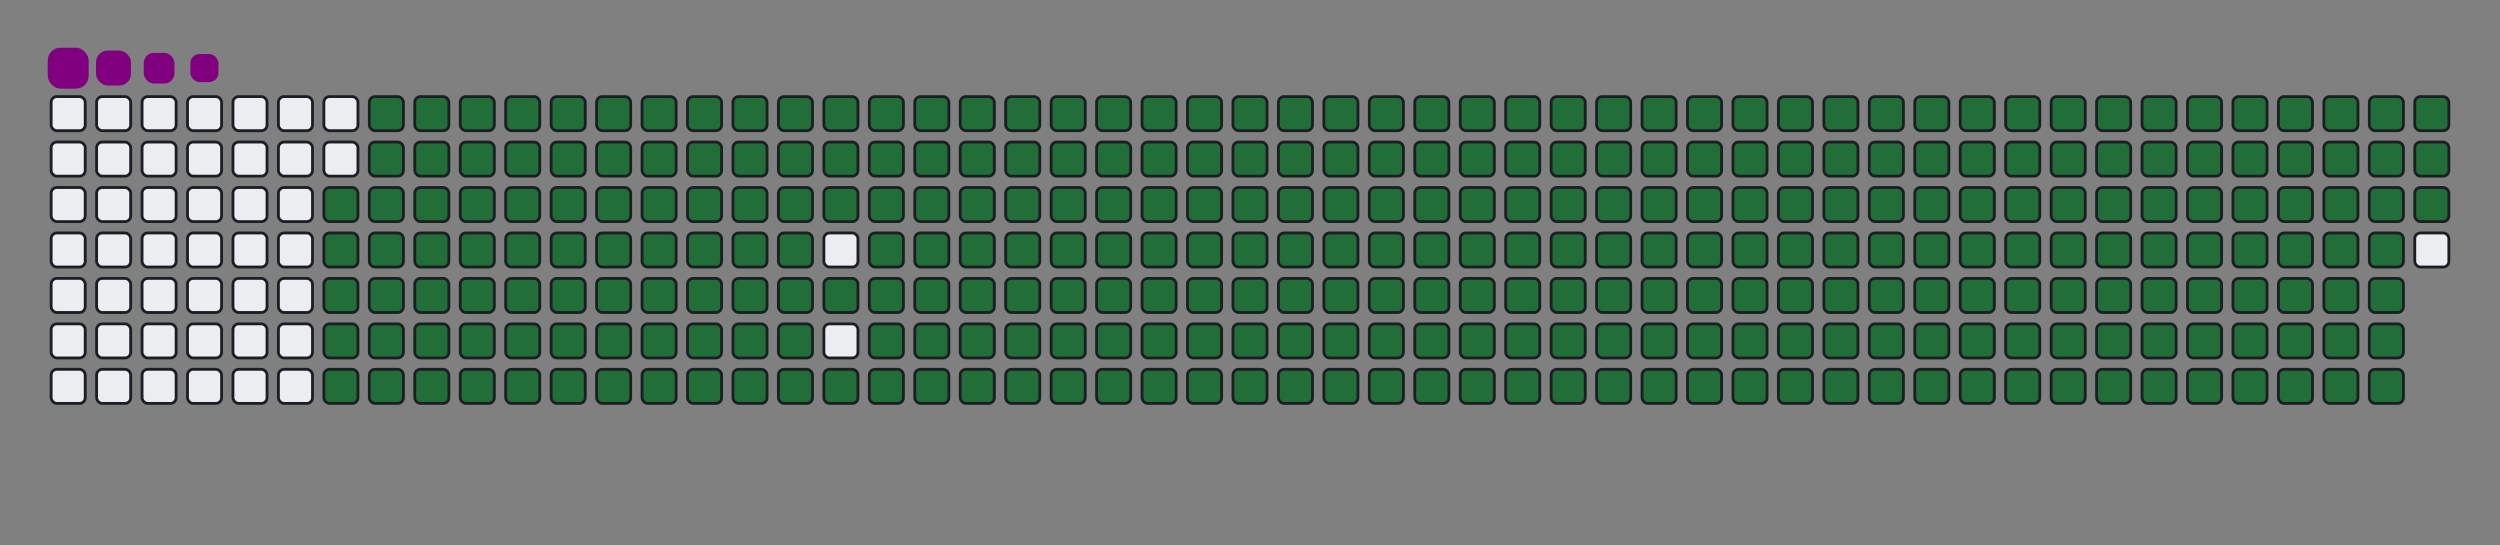 <svg viewBox="-16 -32 880 192" width="880" height="192" xmlns="http://www.w3.org/2000/svg"><rect x="-16" y="-32" width="880" height="192" fill="#808080" stroke="none"/><desc>Generated with https://github.com/Platane/snk</desc><style>:root{--cb:#1b1f230a;--cs:purple;--ce:#ebedf0;--c0:#ebedf0;--c1:#9be9a8;--c2:#40c463;--c3:#30a14e;--c4:#216e39}.c{shape-rendering:geometricPrecision;fill:#ebedf0;stroke-width:1px;stroke:#1b1f230a;animation:none 39500ms linear infinite;width:12px;height:12px}@keyframes c0{48.85%{fill:#216e39}48.87%,100%{fill:#ebedf0}}.c.c0{fill:#216e39;animation-name:c0}@keyframes c1{48.6%{fill:#216e39}48.62%,100%{fill:#ebedf0}}.c.c1{fill:#216e39;animation-name:c1}@keyframes c2{72.65%{fill:#216e39}72.67%,100%{fill:#ebedf0}}.c.c2{fill:#216e39;animation-name:c2}@keyframes c3{72.4%{fill:#216e39}72.42%,100%{fill:#ebedf0}}.c.c3{fill:#216e39;animation-name:c3}@keyframes c4{96.45%{fill:#216e39}96.47%,100%{fill:#ebedf0}}.c.c4{fill:#216e39;animation-name:c4}@keyframes c5{2.02%{fill:#216e39}2.04%,100%{fill:#ebedf0}}.c.c5{fill:#216e39;animation-name:c5}@keyframes c6{25.05%{fill:#216e39}25.07%,100%{fill:#ebedf0}}.c.c6{fill:#216e39;animation-name:c6}@keyframes c7{25.31%{fill:#216e39}25.33%,100%{fill:#ebedf0}}.c.c7{fill:#216e39;animation-name:c7}@keyframes c8{48.34%{fill:#216e39}48.36%,100%{fill:#ebedf0}}.c.c8{fill:#216e39;animation-name:c8}@keyframes c9{49.61%{fill:#216e39}49.63%,100%{fill:#ebedf0}}.c.c9{fill:#216e39;animation-name:c9}@keyframes ca{72.14%{fill:#216e39}72.16%,100%{fill:#ebedf0}}.c.ca{fill:#216e39;animation-name:ca}@keyframes cb{73.41%{fill:#216e39}73.43%,100%{fill:#ebedf0}}.c.cb{fill:#216e39;animation-name:cb}@keyframes cc{2.27%{fill:#216e39}2.29%,100%{fill:#ebedf0}}.c.cc{fill:#216e39;animation-name:cc}@keyframes cd{24.8%{fill:#216e39}24.82%,100%{fill:#ebedf0}}.c.cd{fill:#216e39;animation-name:cd}@keyframes ce{25.56%{fill:#216e39}25.58%,100%{fill:#ebedf0}}.c.ce{fill:#216e39;animation-name:ce}@keyframes cf{48.09%{fill:#216e39}48.11%,100%{fill:#ebedf0}}.c.cf{fill:#216e39;animation-name:cf}@keyframes cg{49.86%{fill:#216e39}49.88%,100%{fill:#ebedf0}}.c.cg{fill:#216e39;animation-name:cg}@keyframes ch{71.89%{fill:#216e39}71.91%,100%{fill:#ebedf0}}.c.ch{fill:#216e39;animation-name:ch}@keyframes ci{73.66%{fill:#216e39}73.68%,100%{fill:#ebedf0}}.c.ci{fill:#216e39;animation-name:ci}@keyframes cj{2.52%{fill:#216e39}2.54%,100%{fill:#ebedf0}}.c.cj{fill:#216e39;animation-name:cj}@keyframes ck{24.55%{fill:#216e39}24.57%,100%{fill:#ebedf0}}.c.ck{fill:#216e39;animation-name:ck}@keyframes cl{25.81%{fill:#216e39}25.83%,100%{fill:#ebedf0}}.c.cl{fill:#216e39;animation-name:cl}@keyframes cm{47.84%{fill:#216e39}47.86%,100%{fill:#ebedf0}}.c.cm{fill:#216e39;animation-name:cm}@keyframes cn{50.12%{fill:#216e39}50.14%,100%{fill:#ebedf0}}.c.cn{fill:#216e39;animation-name:cn}@keyframes co{71.64%{fill:#216e39}71.66%,100%{fill:#ebedf0}}.c.co{fill:#216e39;animation-name:co}@keyframes cp{73.91%{fill:#216e39}73.93%,100%{fill:#ebedf0}}.c.cp{fill:#216e39;animation-name:cp}@keyframes cq{2.77%{fill:#216e39}2.79%,100%{fill:#ebedf0}}.c.cq{fill:#216e39;animation-name:cq}@keyframes cr{24.29%{fill:#216e39}24.31%,100%{fill:#ebedf0}}.c.cr{fill:#216e39;animation-name:cr}@keyframes cs{26.07%{fill:#216e39}26.09%,100%{fill:#ebedf0}}.c.cs{fill:#216e39;animation-name:cs}@keyframes ct{47.58%{fill:#216e39}47.6%,100%{fill:#ebedf0}}.c.ct{fill:#216e39;animation-name:ct}@keyframes cu{50.37%{fill:#216e39}50.39%,100%{fill:#ebedf0}}.c.cu{fill:#216e39;animation-name:cu}@keyframes cv{71.38%{fill:#216e39}71.4%,100%{fill:#ebedf0}}.c.cv{fill:#216e39;animation-name:cv}@keyframes cw{74.17%{fill:#216e39}74.19%,100%{fill:#ebedf0}}.c.cw{fill:#216e39;animation-name:cw}@keyframes cx{3.03%{fill:#216e39}3.05%,100%{fill:#ebedf0}}.c.cx{fill:#216e39;animation-name:cx}@keyframes cy{24.04%{fill:#216e39}24.06%,100%{fill:#ebedf0}}.c.cy{fill:#216e39;animation-name:cy}@keyframes cz{26.32%{fill:#216e39}26.34%,100%{fill:#ebedf0}}.c.cz{fill:#216e39;animation-name:cz}@keyframes c10{47.33%{fill:#216e39}47.35%,100%{fill:#ebedf0}}.c.c10{fill:#216e39;animation-name:c10}@keyframes c11{50.62%{fill:#216e39}50.64%,100%{fill:#ebedf0}}.c.c11{fill:#216e39;animation-name:c11}@keyframes c12{71.13%{fill:#216e39}71.15%,100%{fill:#ebedf0}}.c.c12{fill:#216e39;animation-name:c12}@keyframes c13{74.42%{fill:#216e39}74.44%,100%{fill:#ebedf0}}.c.c13{fill:#216e39;animation-name:c13}@keyframes c14{3.28%{fill:#216e39}3.3%,100%{fill:#ebedf0}}.c.c14{fill:#216e39;animation-name:c14}@keyframes c15{23.79%{fill:#216e39}23.81%,100%{fill:#ebedf0}}.c.c15{fill:#216e39;animation-name:c15}@keyframes c16{26.57%{fill:#216e39}26.59%,100%{fill:#ebedf0}}.c.c16{fill:#216e39;animation-name:c16}@keyframes c17{47.08%{fill:#216e39}47.1%,100%{fill:#ebedf0}}.c.c17{fill:#216e39;animation-name:c17}@keyframes c18{50.88%{fill:#216e39}50.9%,100%{fill:#ebedf0}}.c.c18{fill:#216e39;animation-name:c18}@keyframes c19{70.88%{fill:#216e39}70.9%,100%{fill:#ebedf0}}.c.c19{fill:#216e39;animation-name:c19}@keyframes c1a{74.67%{fill:#216e39}74.69%,100%{fill:#ebedf0}}.c.c1a{fill:#216e39;animation-name:c1a}@keyframes c1b{3.53%{fill:#216e39}3.55%,100%{fill:#ebedf0}}.c.c1b{fill:#216e39;animation-name:c1b}@keyframes c1c{23.53%{fill:#216e39}23.55%,100%{fill:#ebedf0}}.c.c1c{fill:#216e39;animation-name:c1c}@keyframes c1d{26.83%{fill:#216e39}26.85%,100%{fill:#ebedf0}}.c.c1d{fill:#216e39;animation-name:c1d}@keyframes c1e{46.83%{fill:#216e39}46.85%,100%{fill:#ebedf0}}.c.c1e{fill:#216e39;animation-name:c1e}@keyframes c1f{51.13%{fill:#216e39}51.15%,100%{fill:#ebedf0}}.c.c1f{fill:#216e39;animation-name:c1f}@keyframes c1g{70.62%{fill:#216e39}70.64%,100%{fill:#ebedf0}}.c.c1g{fill:#216e39;animation-name:c1g}@keyframes c1h{74.93%{fill:#216e39}74.95%,100%{fill:#ebedf0}}.c.c1h{fill:#216e39;animation-name:c1h}@keyframes c1i{3.79%{fill:#216e39}3.81%,100%{fill:#ebedf0}}.c.c1i{fill:#216e39;animation-name:c1i}@keyframes c1j{23.28%{fill:#216e39}23.3%,100%{fill:#ebedf0}}.c.c1j{fill:#216e39;animation-name:c1j}@keyframes c1k{27.08%{fill:#216e39}27.1%,100%{fill:#ebedf0}}.c.c1k{fill:#216e39;animation-name:c1k}@keyframes c1l{46.57%{fill:#216e39}46.59%,100%{fill:#ebedf0}}.c.c1l{fill:#216e39;animation-name:c1l}@keyframes c1m{51.38%{fill:#216e39}51.4%,100%{fill:#ebedf0}}.c.c1m{fill:#216e39;animation-name:c1m}@keyframes c1n{70.37%{fill:#216e39}70.39%,100%{fill:#ebedf0}}.c.c1n{fill:#216e39;animation-name:c1n}@keyframes c1o{75.18%{fill:#216e39}75.2%,100%{fill:#ebedf0}}.c.c1o{fill:#216e39;animation-name:c1o}@keyframes c1p{4.04%{fill:#216e39}4.06%,100%{fill:#ebedf0}}.c.c1p{fill:#216e39;animation-name:c1p}@keyframes c1q{23.03%{fill:#216e39}23.05%,100%{fill:#ebedf0}}.c.c1q{fill:#216e39;animation-name:c1q}@keyframes c1r{27.33%{fill:#216e39}27.35%,100%{fill:#ebedf0}}.c.c1r{fill:#216e39;animation-name:c1r}@keyframes c1s{46.32%{fill:#216e39}46.34%,100%{fill:#ebedf0}}.c.c1s{fill:#216e39;animation-name:c1s}@keyframes c1t{51.64%{fill:#216e39}51.66%,100%{fill:#ebedf0}}.c.c1t{fill:#216e39;animation-name:c1t}@keyframes c1u{70.12%{fill:#216e39}70.14%,100%{fill:#ebedf0}}.c.c1u{fill:#216e39;animation-name:c1u}@keyframes c1v{75.43%{fill:#216e39}75.45%,100%{fill:#ebedf0}}.c.c1v{fill:#216e39;animation-name:c1v}@keyframes c1w{4.29%{fill:#216e39}4.31%,100%{fill:#ebedf0}}.c.c1w{fill:#216e39;animation-name:c1w}@keyframes c1x{22.77%{fill:#216e39}22.79%,100%{fill:#ebedf0}}.c.c1x{fill:#216e39;animation-name:c1x}@keyframes c1y{27.58%{fill:#216e39}27.6%,100%{fill:#ebedf0}}.c.c1y{fill:#216e39;animation-name:c1y}@keyframes c1z{46.07%{fill:#216e39}46.09%,100%{fill:#ebedf0}}.c.c1z{fill:#216e39;animation-name:c1z}@keyframes c20{51.89%{fill:#216e39}51.91%,100%{fill:#ebedf0}}.c.c20{fill:#216e39;animation-name:c20}@keyframes c21{69.86%{fill:#216e39}69.88%,100%{fill:#ebedf0}}.c.c21{fill:#216e39;animation-name:c21}@keyframes c22{75.69%{fill:#216e39}75.71%,100%{fill:#ebedf0}}.c.c22{fill:#216e39;animation-name:c22}@keyframes c23{4.55%{fill:#216e39}4.57%,100%{fill:#ebedf0}}.c.c23{fill:#216e39;animation-name:c23}@keyframes c24{22.52%{fill:#216e39}22.54%,100%{fill:#ebedf0}}.c.c24{fill:#216e39;animation-name:c24}@keyframes c25{27.84%{fill:#216e39}27.86%,100%{fill:#ebedf0}}.c.c25{fill:#216e39;animation-name:c25}@keyframes c26{52.14%{fill:#216e39}52.16%,100%{fill:#ebedf0}}.c.c26{fill:#216e39;animation-name:c26}@keyframes c27{75.94%{fill:#216e39}75.96%,100%{fill:#ebedf0}}.c.c27{fill:#216e39;animation-name:c27}@keyframes c28{4.8%{fill:#216e39}4.82%,100%{fill:#ebedf0}}.c.c28{fill:#216e39;animation-name:c28}@keyframes c29{22.27%{fill:#216e39}22.29%,100%{fill:#ebedf0}}.c.c29{fill:#216e39;animation-name:c29}@keyframes c2a{28.09%{fill:#216e39}28.11%,100%{fill:#ebedf0}}.c.c2a{fill:#216e39;animation-name:c2a}@keyframes c2b{45.56%{fill:#216e39}45.58%,100%{fill:#ebedf0}}.c.c2b{fill:#216e39;animation-name:c2b}@keyframes c2c{52.4%{fill:#216e39}52.42%,100%{fill:#ebedf0}}.c.c2c{fill:#216e39;animation-name:c2c}@keyframes c2d{69.36%{fill:#216e39}69.38%,100%{fill:#ebedf0}}.c.c2d{fill:#216e39;animation-name:c2d}@keyframes c2e{76.19%{fill:#216e39}76.21%,100%{fill:#ebedf0}}.c.c2e{fill:#216e39;animation-name:c2e}@keyframes c2f{5.05%{fill:#216e39}5.07%,100%{fill:#ebedf0}}.c.c2f{fill:#216e39;animation-name:c2f}@keyframes c2g{22.02%{fill:#216e39}22.04%,100%{fill:#ebedf0}}.c.c2g{fill:#216e39;animation-name:c2g}@keyframes c2h{28.34%{fill:#216e39}28.36%,100%{fill:#ebedf0}}.c.c2h{fill:#216e39;animation-name:c2h}@keyframes c2i{45.31%{fill:#216e39}45.33%,100%{fill:#ebedf0}}.c.c2i{fill:#216e39;animation-name:c2i}@keyframes c2j{52.65%{fill:#216e39}52.67%,100%{fill:#ebedf0}}.c.c2j{fill:#216e39;animation-name:c2j}@keyframes c2k{69.1%{fill:#216e39}69.12%,100%{fill:#ebedf0}}.c.c2k{fill:#216e39;animation-name:c2k}@keyframes c2l{76.45%{fill:#216e39}76.47%,100%{fill:#ebedf0}}.c.c2l{fill:#216e39;animation-name:c2l}@keyframes c2m{5.31%{fill:#216e39}5.33%,100%{fill:#ebedf0}}.c.c2m{fill:#216e39;animation-name:c2m}@keyframes c2n{21.76%{fill:#216e39}21.78%,100%{fill:#ebedf0}}.c.c2n{fill:#216e39;animation-name:c2n}@keyframes c2o{28.6%{fill:#216e39}28.62%,100%{fill:#ebedf0}}.c.c2o{fill:#216e39;animation-name:c2o}@keyframes c2p{45.05%{fill:#216e39}45.07%,100%{fill:#ebedf0}}.c.c2p{fill:#216e39;animation-name:c2p}@keyframes c2q{52.9%{fill:#216e39}52.92%,100%{fill:#ebedf0}}.c.c2q{fill:#216e39;animation-name:c2q}@keyframes c2r{68.85%{fill:#216e39}68.87%,100%{fill:#ebedf0}}.c.c2r{fill:#216e39;animation-name:c2r}@keyframes c2s{76.7%{fill:#216e39}76.72%,100%{fill:#ebedf0}}.c.c2s{fill:#216e39;animation-name:c2s}@keyframes c2t{5.56%{fill:#216e39}5.58%,100%{fill:#ebedf0}}.c.c2t{fill:#216e39;animation-name:c2t}@keyframes c2u{21.51%{fill:#216e39}21.53%,100%{fill:#ebedf0}}.c.c2u{fill:#216e39;animation-name:c2u}@keyframes c2v{28.85%{fill:#216e39}28.87%,100%{fill:#ebedf0}}.c.c2v{fill:#216e39;animation-name:c2v}@keyframes c2w{44.8%{fill:#216e39}44.82%,100%{fill:#ebedf0}}.c.c2w{fill:#216e39;animation-name:c2w}@keyframes c2x{53.15%{fill:#216e39}53.17%,100%{fill:#ebedf0}}.c.c2x{fill:#216e39;animation-name:c2x}@keyframes c2y{68.6%{fill:#216e39}68.62%,100%{fill:#ebedf0}}.c.c2y{fill:#216e39;animation-name:c2y}@keyframes c2z{76.95%{fill:#216e39}76.97%,100%{fill:#ebedf0}}.c.c2z{fill:#216e39;animation-name:c2z}@keyframes c30{5.81%{fill:#216e39}5.83%,100%{fill:#ebedf0}}.c.c30{fill:#216e39;animation-name:c30}@keyframes c31{21.26%{fill:#216e39}21.28%,100%{fill:#ebedf0}}.c.c31{fill:#216e39;animation-name:c31}@keyframes c32{29.1%{fill:#216e39}29.12%,100%{fill:#ebedf0}}.c.c32{fill:#216e39;animation-name:c32}@keyframes c33{44.55%{fill:#216e39}44.57%,100%{fill:#ebedf0}}.c.c33{fill:#216e39;animation-name:c33}@keyframes c34{53.41%{fill:#216e39}53.43%,100%{fill:#ebedf0}}.c.c34{fill:#216e39;animation-name:c34}@keyframes c35{68.34%{fill:#216e39}68.36%,100%{fill:#ebedf0}}.c.c35{fill:#216e39;animation-name:c35}@keyframes c36{77.21%{fill:#216e39}77.23%,100%{fill:#ebedf0}}.c.c36{fill:#216e39;animation-name:c36}@keyframes c37{6.07%{fill:#216e39}6.09%,100%{fill:#ebedf0}}.c.c37{fill:#216e39;animation-name:c37}@keyframes c38{21%{fill:#216e39}21.02%,100%{fill:#ebedf0}}.c.c38{fill:#216e39;animation-name:c38}@keyframes c39{29.36%{fill:#216e39}29.38%,100%{fill:#ebedf0}}.c.c39{fill:#216e39;animation-name:c39}@keyframes c3a{44.29%{fill:#216e39}44.31%,100%{fill:#ebedf0}}.c.c3a{fill:#216e39;animation-name:c3a}@keyframes c3b{53.66%{fill:#216e39}53.68%,100%{fill:#ebedf0}}.c.c3b{fill:#216e39;animation-name:c3b}@keyframes c3c{68.09%{fill:#216e39}68.11%,100%{fill:#ebedf0}}.c.c3c{fill:#216e39;animation-name:c3c}@keyframes c3d{77.46%{fill:#216e39}77.48%,100%{fill:#ebedf0}}.c.c3d{fill:#216e39;animation-name:c3d}@keyframes c3e{6.32%{fill:#216e39}6.34%,100%{fill:#ebedf0}}.c.c3e{fill:#216e39;animation-name:c3e}@keyframes c3f{20.75%{fill:#216e39}20.77%,100%{fill:#ebedf0}}.c.c3f{fill:#216e39;animation-name:c3f}@keyframes c3g{29.61%{fill:#216e39}29.63%,100%{fill:#ebedf0}}.c.c3g{fill:#216e39;animation-name:c3g}@keyframes c3h{44.04%{fill:#216e39}44.06%,100%{fill:#ebedf0}}.c.c3h{fill:#216e39;animation-name:c3h}@keyframes c3i{53.91%{fill:#216e39}53.93%,100%{fill:#ebedf0}}.c.c3i{fill:#216e39;animation-name:c3i}@keyframes c3j{67.84%{fill:#216e39}67.86%,100%{fill:#ebedf0}}.c.c3j{fill:#216e39;animation-name:c3j}@keyframes c3k{77.71%{fill:#216e39}77.73%,100%{fill:#ebedf0}}.c.c3k{fill:#216e39;animation-name:c3k}@keyframes c3l{6.57%{fill:#216e39}6.59%,100%{fill:#ebedf0}}.c.c3l{fill:#216e39;animation-name:c3l}@keyframes c3m{20.5%{fill:#216e39}20.52%,100%{fill:#ebedf0}}.c.c3m{fill:#216e39;animation-name:c3m}@keyframes c3n{29.86%{fill:#216e39}29.88%,100%{fill:#ebedf0}}.c.c3n{fill:#216e39;animation-name:c3n}@keyframes c3o{43.79%{fill:#216e39}43.81%,100%{fill:#ebedf0}}.c.c3o{fill:#216e39;animation-name:c3o}@keyframes c3p{54.17%{fill:#216e39}54.19%,100%{fill:#ebedf0}}.c.c3p{fill:#216e39;animation-name:c3p}@keyframes c3q{67.58%{fill:#216e39}67.6%,100%{fill:#ebedf0}}.c.c3q{fill:#216e39;animation-name:c3q}@keyframes c3r{77.96%{fill:#216e39}77.98%,100%{fill:#ebedf0}}.c.c3r{fill:#216e39;animation-name:c3r}@keyframes c3s{6.83%{fill:#216e39}6.85%,100%{fill:#ebedf0}}.c.c3s{fill:#216e39;animation-name:c3s}@keyframes c3t{20.24%{fill:#216e39}20.26%,100%{fill:#ebedf0}}.c.c3t{fill:#216e39;animation-name:c3t}@keyframes c3u{30.12%{fill:#216e39}30.14%,100%{fill:#ebedf0}}.c.c3u{fill:#216e39;animation-name:c3u}@keyframes c3v{43.53%{fill:#216e39}43.55%,100%{fill:#ebedf0}}.c.c3v{fill:#216e39;animation-name:c3v}@keyframes c3w{54.42%{fill:#216e39}54.44%,100%{fill:#ebedf0}}.c.c3w{fill:#216e39;animation-name:c3w}@keyframes c3x{67.33%{fill:#216e39}67.35%,100%{fill:#ebedf0}}.c.c3x{fill:#216e39;animation-name:c3x}@keyframes c3y{78.22%{fill:#216e39}78.24%,100%{fill:#ebedf0}}.c.c3y{fill:#216e39;animation-name:c3y}@keyframes c3z{7.08%{fill:#216e39}7.1%,100%{fill:#ebedf0}}.c.c3z{fill:#216e39;animation-name:c3z}@keyframes c40{19.99%{fill:#216e39}20.01%,100%{fill:#ebedf0}}.c.c40{fill:#216e39;animation-name:c40}@keyframes c41{30.37%{fill:#216e39}30.39%,100%{fill:#ebedf0}}.c.c41{fill:#216e39;animation-name:c41}@keyframes c42{43.28%{fill:#216e39}43.3%,100%{fill:#ebedf0}}.c.c42{fill:#216e39;animation-name:c42}@keyframes c43{54.67%{fill:#216e39}54.69%,100%{fill:#ebedf0}}.c.c43{fill:#216e39;animation-name:c43}@keyframes c44{67.08%{fill:#216e39}67.1%,100%{fill:#ebedf0}}.c.c44{fill:#216e39;animation-name:c44}@keyframes c45{78.47%{fill:#216e39}78.49%,100%{fill:#ebedf0}}.c.c45{fill:#216e39;animation-name:c45}@keyframes c46{7.33%{fill:#216e39}7.35%,100%{fill:#ebedf0}}.c.c46{fill:#216e39;animation-name:c46}@keyframes c47{19.74%{fill:#216e39}19.76%,100%{fill:#ebedf0}}.c.c47{fill:#216e39;animation-name:c47}@keyframes c48{30.62%{fill:#216e39}30.64%,100%{fill:#ebedf0}}.c.c48{fill:#216e39;animation-name:c48}@keyframes c49{43.03%{fill:#216e39}43.05%,100%{fill:#ebedf0}}.c.c49{fill:#216e39;animation-name:c49}@keyframes c4a{54.93%{fill:#216e39}54.95%,100%{fill:#ebedf0}}.c.c4a{fill:#216e39;animation-name:c4a}@keyframes c4b{66.83%{fill:#216e39}66.85%,100%{fill:#ebedf0}}.c.c4b{fill:#216e39;animation-name:c4b}@keyframes c4c{78.72%{fill:#216e39}78.74%,100%{fill:#ebedf0}}.c.c4c{fill:#216e39;animation-name:c4c}@keyframes c4d{7.58%{fill:#216e39}7.6%,100%{fill:#ebedf0}}.c.c4d{fill:#216e39;animation-name:c4d}@keyframes c4e{19.48%{fill:#216e39}19.5%,100%{fill:#ebedf0}}.c.c4e{fill:#216e39;animation-name:c4e}@keyframes c4f{30.88%{fill:#216e39}30.9%,100%{fill:#ebedf0}}.c.c4f{fill:#216e39;animation-name:c4f}@keyframes c4g{42.77%{fill:#216e39}42.79%,100%{fill:#ebedf0}}.c.c4g{fill:#216e39;animation-name:c4g}@keyframes c4h{55.18%{fill:#216e39}55.2%,100%{fill:#ebedf0}}.c.c4h{fill:#216e39;animation-name:c4h}@keyframes c4i{66.57%{fill:#216e39}66.59%,100%{fill:#ebedf0}}.c.c4i{fill:#216e39;animation-name:c4i}@keyframes c4j{78.98%{fill:#216e39}79%,100%{fill:#ebedf0}}.c.c4j{fill:#216e39;animation-name:c4j}@keyframes c4k{7.84%{fill:#216e39}7.86%,100%{fill:#ebedf0}}.c.c4k{fill:#216e39;animation-name:c4k}@keyframes c4l{19.23%{fill:#216e39}19.25%,100%{fill:#ebedf0}}.c.c4l{fill:#216e39;animation-name:c4l}@keyframes c4m{31.13%{fill:#216e39}31.15%,100%{fill:#ebedf0}}.c.c4m{fill:#216e39;animation-name:c4m}@keyframes c4n{42.52%{fill:#216e39}42.54%,100%{fill:#ebedf0}}.c.c4n{fill:#216e39;animation-name:c4n}@keyframes c4o{55.43%{fill:#216e39}55.45%,100%{fill:#ebedf0}}.c.c4o{fill:#216e39;animation-name:c4o}@keyframes c4p{66.32%{fill:#216e39}66.34%,100%{fill:#ebedf0}}.c.c4p{fill:#216e39;animation-name:c4p}@keyframes c4q{79.23%{fill:#216e39}79.25%,100%{fill:#ebedf0}}.c.c4q{fill:#216e39;animation-name:c4q}@keyframes c4r{8.09%{fill:#216e39}8.11%,100%{fill:#ebedf0}}.c.c4r{fill:#216e39;animation-name:c4r}@keyframes c4s{18.98%{fill:#216e39}19%,100%{fill:#ebedf0}}.c.c4s{fill:#216e39;animation-name:c4s}@keyframes c4t{31.38%{fill:#216e39}31.4%,100%{fill:#ebedf0}}.c.c4t{fill:#216e39;animation-name:c4t}@keyframes c4u{42.27%{fill:#216e39}42.29%,100%{fill:#ebedf0}}.c.c4u{fill:#216e39;animation-name:c4u}@keyframes c4v{55.69%{fill:#216e39}55.71%,100%{fill:#ebedf0}}.c.c4v{fill:#216e39;animation-name:c4v}@keyframes c4w{66.07%{fill:#216e39}66.09%,100%{fill:#ebedf0}}.c.c4w{fill:#216e39;animation-name:c4w}@keyframes c4x{79.48%{fill:#216e39}79.5%,100%{fill:#ebedf0}}.c.c4x{fill:#216e39;animation-name:c4x}@keyframes c4y{8.34%{fill:#216e39}8.36%,100%{fill:#ebedf0}}.c.c4y{fill:#216e39;animation-name:c4y}@keyframes c4z{18.72%{fill:#216e39}18.74%,100%{fill:#ebedf0}}.c.c4z{fill:#216e39;animation-name:c4z}@keyframes c50{31.64%{fill:#216e39}31.66%,100%{fill:#ebedf0}}.c.c50{fill:#216e39;animation-name:c50}@keyframes c51{42.02%{fill:#216e39}42.04%,100%{fill:#ebedf0}}.c.c51{fill:#216e39;animation-name:c51}@keyframes c52{55.94%{fill:#216e39}55.96%,100%{fill:#ebedf0}}.c.c52{fill:#216e39;animation-name:c52}@keyframes c53{65.81%{fill:#216e39}65.83%,100%{fill:#ebedf0}}.c.c53{fill:#216e39;animation-name:c53}@keyframes c54{79.74%{fill:#216e39}79.76%,100%{fill:#ebedf0}}.c.c54{fill:#216e39;animation-name:c54}@keyframes c55{8.6%{fill:#216e39}8.62%,100%{fill:#ebedf0}}.c.c55{fill:#216e39;animation-name:c55}@keyframes c56{18.47%{fill:#216e39}18.49%,100%{fill:#ebedf0}}.c.c56{fill:#216e39;animation-name:c56}@keyframes c57{31.89%{fill:#216e39}31.91%,100%{fill:#ebedf0}}.c.c57{fill:#216e39;animation-name:c57}@keyframes c58{41.76%{fill:#216e39}41.78%,100%{fill:#ebedf0}}.c.c58{fill:#216e39;animation-name:c58}@keyframes c59{56.19%{fill:#216e39}56.21%,100%{fill:#ebedf0}}.c.c59{fill:#216e39;animation-name:c59}@keyframes c5a{65.56%{fill:#216e39}65.58%,100%{fill:#ebedf0}}.c.c5a{fill:#216e39;animation-name:c5a}@keyframes c5b{79.99%{fill:#216e39}80.01%,100%{fill:#ebedf0}}.c.c5b{fill:#216e39;animation-name:c5b}@keyframes c5c{8.85%{fill:#216e39}8.87%,100%{fill:#ebedf0}}.c.c5c{fill:#216e39;animation-name:c5c}@keyframes c5d{18.22%{fill:#216e39}18.24%,100%{fill:#ebedf0}}.c.c5d{fill:#216e39;animation-name:c5d}@keyframes c5e{32.14%{fill:#216e39}32.16%,100%{fill:#ebedf0}}.c.c5e{fill:#216e39;animation-name:c5e}@keyframes c5f{41.51%{fill:#216e39}41.53%,100%{fill:#ebedf0}}.c.c5f{fill:#216e39;animation-name:c5f}@keyframes c5g{56.45%{fill:#216e39}56.47%,100%{fill:#ebedf0}}.c.c5g{fill:#216e39;animation-name:c5g}@keyframes c5h{65.31%{fill:#216e39}65.33%,100%{fill:#ebedf0}}.c.c5h{fill:#216e39;animation-name:c5h}@keyframes c5i{80.24%{fill:#216e39}80.26%,100%{fill:#ebedf0}}.c.c5i{fill:#216e39;animation-name:c5i}@keyframes c5j{9.1%{fill:#216e39}9.12%,100%{fill:#ebedf0}}.c.c5j{fill:#216e39;animation-name:c5j}@keyframes c5k{17.96%{fill:#216e39}17.98%,100%{fill:#ebedf0}}.c.c5k{fill:#216e39;animation-name:c5k}@keyframes c5l{32.4%{fill:#216e39}32.42%,100%{fill:#ebedf0}}.c.c5l{fill:#216e39;animation-name:c5l}@keyframes c5m{41.26%{fill:#216e39}41.28%,100%{fill:#ebedf0}}.c.c5m{fill:#216e39;animation-name:c5m}@keyframes c5n{56.7%{fill:#216e39}56.72%,100%{fill:#ebedf0}}.c.c5n{fill:#216e39;animation-name:c5n}@keyframes c5o{65.05%{fill:#216e39}65.07%,100%{fill:#ebedf0}}.c.c5o{fill:#216e39;animation-name:c5o}@keyframes c5p{80.5%{fill:#216e39}80.52%,100%{fill:#ebedf0}}.c.c5p{fill:#216e39;animation-name:c5p}@keyframes c5q{9.36%{fill:#216e39}9.38%,100%{fill:#ebedf0}}.c.c5q{fill:#216e39;animation-name:c5q}@keyframes c5r{17.71%{fill:#216e39}17.73%,100%{fill:#ebedf0}}.c.c5r{fill:#216e39;animation-name:c5r}@keyframes c5s{32.65%{fill:#216e39}32.67%,100%{fill:#ebedf0}}.c.c5s{fill:#216e39;animation-name:c5s}@keyframes c5t{41%{fill:#216e39}41.02%,100%{fill:#ebedf0}}.c.c5t{fill:#216e39;animation-name:c5t}@keyframes c5u{56.95%{fill:#216e39}56.97%,100%{fill:#ebedf0}}.c.c5u{fill:#216e39;animation-name:c5u}@keyframes c5v{64.8%{fill:#216e39}64.82%,100%{fill:#ebedf0}}.c.c5v{fill:#216e39;animation-name:c5v}@keyframes c5w{80.75%{fill:#216e39}80.77%,100%{fill:#ebedf0}}.c.c5w{fill:#216e39;animation-name:c5w}@keyframes c5x{9.61%{fill:#216e39}9.63%,100%{fill:#ebedf0}}.c.c5x{fill:#216e39;animation-name:c5x}@keyframes c5y{17.46%{fill:#216e39}17.48%,100%{fill:#ebedf0}}.c.c5y{fill:#216e39;animation-name:c5y}@keyframes c5z{32.9%{fill:#216e39}32.92%,100%{fill:#ebedf0}}.c.c5z{fill:#216e39;animation-name:c5z}@keyframes c60{40.75%{fill:#216e39}40.77%,100%{fill:#ebedf0}}.c.c60{fill:#216e39;animation-name:c60}@keyframes c61{57.21%{fill:#216e39}57.23%,100%{fill:#ebedf0}}.c.c61{fill:#216e39;animation-name:c61}@keyframes c62{64.55%{fill:#216e39}64.57%,100%{fill:#ebedf0}}.c.c62{fill:#216e39;animation-name:c62}@keyframes c63{81%{fill:#216e39}81.02%,100%{fill:#ebedf0}}.c.c63{fill:#216e39;animation-name:c63}@keyframes c64{9.86%{fill:#216e39}9.88%,100%{fill:#ebedf0}}.c.c64{fill:#216e39;animation-name:c64}@keyframes c65{17.21%{fill:#216e39}17.23%,100%{fill:#ebedf0}}.c.c65{fill:#216e39;animation-name:c65}@keyframes c66{33.15%{fill:#216e39}33.17%,100%{fill:#ebedf0}}.c.c66{fill:#216e39;animation-name:c66}@keyframes c67{40.5%{fill:#216e39}40.52%,100%{fill:#ebedf0}}.c.c67{fill:#216e39;animation-name:c67}@keyframes c68{57.46%{fill:#216e39}57.48%,100%{fill:#ebedf0}}.c.c68{fill:#216e39;animation-name:c68}@keyframes c69{64.29%{fill:#216e39}64.31%,100%{fill:#ebedf0}}.c.c69{fill:#216e39;animation-name:c69}@keyframes c6a{81.26%{fill:#216e39}81.28%,100%{fill:#ebedf0}}.c.c6a{fill:#216e39;animation-name:c6a}@keyframes c6b{10.12%{fill:#216e39}10.14%,100%{fill:#ebedf0}}.c.c6b{fill:#216e39;animation-name:c6b}@keyframes c6c{16.95%{fill:#216e39}16.97%,100%{fill:#ebedf0}}.c.c6c{fill:#216e39;animation-name:c6c}@keyframes c6d{33.41%{fill:#216e39}33.43%,100%{fill:#ebedf0}}.c.c6d{fill:#216e39;animation-name:c6d}@keyframes c6e{40.24%{fill:#216e39}40.26%,100%{fill:#ebedf0}}.c.c6e{fill:#216e39;animation-name:c6e}@keyframes c6f{57.71%{fill:#216e39}57.73%,100%{fill:#ebedf0}}.c.c6f{fill:#216e39;animation-name:c6f}@keyframes c6g{64.04%{fill:#216e39}64.06%,100%{fill:#ebedf0}}.c.c6g{fill:#216e39;animation-name:c6g}@keyframes c6h{81.51%{fill:#216e39}81.53%,100%{fill:#ebedf0}}.c.c6h{fill:#216e39;animation-name:c6h}@keyframes c6i{10.37%{fill:#216e39}10.39%,100%{fill:#ebedf0}}.c.c6i{fill:#216e39;animation-name:c6i}@keyframes c6j{16.7%{fill:#216e39}16.72%,100%{fill:#ebedf0}}.c.c6j{fill:#216e39;animation-name:c6j}@keyframes c6k{33.66%{fill:#216e39}33.68%,100%{fill:#ebedf0}}.c.c6k{fill:#216e39;animation-name:c6k}@keyframes c6l{39.99%{fill:#216e39}40.01%,100%{fill:#ebedf0}}.c.c6l{fill:#216e39;animation-name:c6l}@keyframes c6m{57.96%{fill:#216e39}57.98%,100%{fill:#ebedf0}}.c.c6m{fill:#216e39;animation-name:c6m}@keyframes c6n{63.79%{fill:#216e39}63.81%,100%{fill:#ebedf0}}.c.c6n{fill:#216e39;animation-name:c6n}@keyframes c6o{81.76%{fill:#216e39}81.78%,100%{fill:#ebedf0}}.c.c6o{fill:#216e39;animation-name:c6o}@keyframes c6p{10.62%{fill:#216e39}10.64%,100%{fill:#ebedf0}}.c.c6p{fill:#216e39;animation-name:c6p}@keyframes c6q{16.45%{fill:#216e39}16.47%,100%{fill:#ebedf0}}.c.c6q{fill:#216e39;animation-name:c6q}@keyframes c6r{33.91%{fill:#216e39}33.93%,100%{fill:#ebedf0}}.c.c6r{fill:#216e39;animation-name:c6r}@keyframes c6s{39.74%{fill:#216e39}39.76%,100%{fill:#ebedf0}}.c.c6s{fill:#216e39;animation-name:c6s}@keyframes c6t{58.22%{fill:#216e39}58.24%,100%{fill:#ebedf0}}.c.c6t{fill:#216e39;animation-name:c6t}@keyframes c6u{63.53%{fill:#216e39}63.55%,100%{fill:#ebedf0}}.c.c6u{fill:#216e39;animation-name:c6u}@keyframes c6v{82.02%{fill:#216e39}82.04%,100%{fill:#ebedf0}}.c.c6v{fill:#216e39;animation-name:c6v}@keyframes c6w{10.88%{fill:#216e39}10.9%,100%{fill:#ebedf0}}.c.c6w{fill:#216e39;animation-name:c6w}@keyframes c6x{16.19%{fill:#216e39}16.21%,100%{fill:#ebedf0}}.c.c6x{fill:#216e39;animation-name:c6x}@keyframes c6y{34.17%{fill:#216e39}34.19%,100%{fill:#ebedf0}}.c.c6y{fill:#216e39;animation-name:c6y}@keyframes c6z{39.48%{fill:#216e39}39.5%,100%{fill:#ebedf0}}.c.c6z{fill:#216e39;animation-name:c6z}@keyframes c70{58.47%{fill:#216e39}58.49%,100%{fill:#ebedf0}}.c.c70{fill:#216e39;animation-name:c70}@keyframes c71{63.28%{fill:#216e39}63.3%,100%{fill:#ebedf0}}.c.c71{fill:#216e39;animation-name:c71}@keyframes c72{82.27%{fill:#216e39}82.29%,100%{fill:#ebedf0}}.c.c72{fill:#216e39;animation-name:c72}@keyframes c73{11.13%{fill:#216e39}11.15%,100%{fill:#ebedf0}}.c.c73{fill:#216e39;animation-name:c73}@keyframes c74{15.94%{fill:#216e39}15.96%,100%{fill:#ebedf0}}.c.c74{fill:#216e39;animation-name:c74}@keyframes c75{34.42%{fill:#216e39}34.44%,100%{fill:#ebedf0}}.c.c75{fill:#216e39;animation-name:c75}@keyframes c76{39.23%{fill:#216e39}39.25%,100%{fill:#ebedf0}}.c.c76{fill:#216e39;animation-name:c76}@keyframes c77{58.72%{fill:#216e39}58.74%,100%{fill:#ebedf0}}.c.c77{fill:#216e39;animation-name:c77}@keyframes c78{63.03%{fill:#216e39}63.05%,100%{fill:#ebedf0}}.c.c78{fill:#216e39;animation-name:c78}@keyframes c79{82.52%{fill:#216e39}82.54%,100%{fill:#ebedf0}}.c.c79{fill:#216e39;animation-name:c79}@keyframes c7a{11.38%{fill:#216e39}11.4%,100%{fill:#ebedf0}}.c.c7a{fill:#216e39;animation-name:c7a}@keyframes c7b{15.69%{fill:#216e39}15.71%,100%{fill:#ebedf0}}.c.c7b{fill:#216e39;animation-name:c7b}@keyframes c7c{34.67%{fill:#216e39}34.69%,100%{fill:#ebedf0}}.c.c7c{fill:#216e39;animation-name:c7c}@keyframes c7d{38.98%{fill:#216e39}39%,100%{fill:#ebedf0}}.c.c7d{fill:#216e39;animation-name:c7d}@keyframes c7e{58.98%{fill:#216e39}59%,100%{fill:#ebedf0}}.c.c7e{fill:#216e39;animation-name:c7e}@keyframes c7f{62.77%{fill:#216e39}62.79%,100%{fill:#ebedf0}}.c.c7f{fill:#216e39;animation-name:c7f}@keyframes c7g{82.77%{fill:#216e39}82.79%,100%{fill:#ebedf0}}.c.c7g{fill:#216e39;animation-name:c7g}@keyframes c7h{11.64%{fill:#216e39}11.66%,100%{fill:#ebedf0}}.c.c7h{fill:#216e39;animation-name:c7h}@keyframes c7i{15.43%{fill:#216e39}15.45%,100%{fill:#ebedf0}}.c.c7i{fill:#216e39;animation-name:c7i}@keyframes c7j{34.93%{fill:#216e39}34.95%,100%{fill:#ebedf0}}.c.c7j{fill:#216e39;animation-name:c7j}@keyframes c7k{38.72%{fill:#216e39}38.74%,100%{fill:#ebedf0}}.c.c7k{fill:#216e39;animation-name:c7k}@keyframes c7l{59.23%{fill:#216e39}59.25%,100%{fill:#ebedf0}}.c.c7l{fill:#216e39;animation-name:c7l}@keyframes c7m{62.52%{fill:#216e39}62.54%,100%{fill:#ebedf0}}.c.c7m{fill:#216e39;animation-name:c7m}@keyframes c7n{83.03%{fill:#216e39}83.05%,100%{fill:#ebedf0}}.c.c7n{fill:#216e39;animation-name:c7n}@keyframes c7o{11.89%{fill:#216e39}11.91%,100%{fill:#ebedf0}}.c.c7o{fill:#216e39;animation-name:c7o}@keyframes c7p{15.18%{fill:#216e39}15.2%,100%{fill:#ebedf0}}.c.c7p{fill:#216e39;animation-name:c7p}@keyframes c7q{35.18%{fill:#216e39}35.2%,100%{fill:#ebedf0}}.c.c7q{fill:#216e39;animation-name:c7q}@keyframes c7r{38.47%{fill:#216e39}38.49%,100%{fill:#ebedf0}}.c.c7r{fill:#216e39;animation-name:c7r}@keyframes c7s{59.48%{fill:#216e39}59.5%,100%{fill:#ebedf0}}.c.c7s{fill:#216e39;animation-name:c7s}@keyframes c7t{62.27%{fill:#216e39}62.29%,100%{fill:#ebedf0}}.c.c7t{fill:#216e39;animation-name:c7t}@keyframes c7u{83.28%{fill:#216e39}83.3%,100%{fill:#ebedf0}}.c.c7u{fill:#216e39;animation-name:c7u}@keyframes c7v{12.14%{fill:#216e39}12.16%,100%{fill:#ebedf0}}.c.c7v{fill:#216e39;animation-name:c7v}@keyframes c7w{14.93%{fill:#216e39}14.95%,100%{fill:#ebedf0}}.c.c7w{fill:#216e39;animation-name:c7w}@keyframes c7x{35.43%{fill:#216e39}35.45%,100%{fill:#ebedf0}}.c.c7x{fill:#216e39;animation-name:c7x}@keyframes c7y{38.22%{fill:#216e39}38.24%,100%{fill:#ebedf0}}.c.c7y{fill:#216e39;animation-name:c7y}@keyframes c7z{59.74%{fill:#216e39}59.76%,100%{fill:#ebedf0}}.c.c7z{fill:#216e39;animation-name:c7z}@keyframes c80{62.02%{fill:#216e39}62.04%,100%{fill:#ebedf0}}.c.c80{fill:#216e39;animation-name:c80}@keyframes c81{83.53%{fill:#216e39}83.55%,100%{fill:#ebedf0}}.c.c81{fill:#216e39;animation-name:c81}@keyframes c82{12.4%{fill:#216e39}12.42%,100%{fill:#ebedf0}}.c.c82{fill:#216e39;animation-name:c82}@keyframes c83{14.67%{fill:#216e39}14.69%,100%{fill:#ebedf0}}.c.c83{fill:#216e39;animation-name:c83}@keyframes c84{35.69%{fill:#216e39}35.71%,100%{fill:#ebedf0}}.c.c84{fill:#216e39;animation-name:c84}@keyframes c85{37.96%{fill:#216e39}37.98%,100%{fill:#ebedf0}}.c.c85{fill:#216e39;animation-name:c85}@keyframes c86{59.99%{fill:#216e39}60.01%,100%{fill:#ebedf0}}.c.c86{fill:#216e39;animation-name:c86}@keyframes c87{61.76%{fill:#216e39}61.78%,100%{fill:#ebedf0}}.c.c87{fill:#216e39;animation-name:c87}@keyframes c88{83.79%{fill:#216e39}83.81%,100%{fill:#ebedf0}}.c.c88{fill:#216e39;animation-name:c88}@keyframes c89{12.65%{fill:#216e39}12.67%,100%{fill:#ebedf0}}.c.c89{fill:#216e39;animation-name:c89}@keyframes c8a{14.42%{fill:#216e39}14.44%,100%{fill:#ebedf0}}.c.c8a{fill:#216e39;animation-name:c8a}@keyframes c8b{35.94%{fill:#216e39}35.96%,100%{fill:#ebedf0}}.c.c8b{fill:#216e39;animation-name:c8b}@keyframes c8c{37.71%{fill:#216e39}37.73%,100%{fill:#ebedf0}}.c.c8c{fill:#216e39;animation-name:c8c}@keyframes c8d{60.24%{fill:#216e39}60.26%,100%{fill:#ebedf0}}.c.c8d{fill:#216e39;animation-name:c8d}@keyframes c8e{61.51%{fill:#216e39}61.53%,100%{fill:#ebedf0}}.c.c8e{fill:#216e39;animation-name:c8e}@keyframes c8f{84.04%{fill:#216e39}84.06%,100%{fill:#ebedf0}}.c.c8f{fill:#216e39;animation-name:c8f}@keyframes c8g{12.9%{fill:#216e39}12.92%,100%{fill:#ebedf0}}.c.c8g{fill:#216e39;animation-name:c8g}@keyframes c8h{14.17%{fill:#216e39}14.19%,100%{fill:#ebedf0}}.c.c8h{fill:#216e39;animation-name:c8h}@keyframes c8i{36.19%{fill:#216e39}36.21%,100%{fill:#ebedf0}}.c.c8i{fill:#216e39;animation-name:c8i}@keyframes c8j{37.46%{fill:#216e39}37.48%,100%{fill:#ebedf0}}.c.c8j{fill:#216e39;animation-name:c8j}@keyframes c8k{60.5%{fill:#216e39}60.52%,100%{fill:#ebedf0}}.c.c8k{fill:#216e39;animation-name:c8k}@keyframes c8l{61.26%{fill:#216e39}61.28%,100%{fill:#ebedf0}}.c.c8l{fill:#216e39;animation-name:c8l}@keyframes c8m{84.29%{fill:#216e39}84.31%,100%{fill:#ebedf0}}.c.c8m{fill:#216e39;animation-name:c8m}@keyframes c8n{13.15%{fill:#216e39}13.17%,100%{fill:#ebedf0}}.c.c8n{fill:#216e39;animation-name:c8n}@keyframes c8o{13.91%{fill:#216e39}13.93%,100%{fill:#ebedf0}}.c.c8o{fill:#216e39;animation-name:c8o}@keyframes c8p{36.45%{fill:#216e39}36.47%,100%{fill:#ebedf0}}.c.c8p{fill:#216e39;animation-name:c8p}@keyframes c8q{37.21%{fill:#216e39}37.23%,100%{fill:#ebedf0}}.c.c8q{fill:#216e39;animation-name:c8q}@keyframes c8r{60.75%{fill:#216e39}60.77%,100%{fill:#ebedf0}}.c.c8r{fill:#216e39;animation-name:c8r}@keyframes c8s{61%{fill:#216e39}61.02%,100%{fill:#ebedf0}}.c.c8s{fill:#216e39;animation-name:c8s}@keyframes c8t{84.55%{fill:#216e39}84.57%,100%{fill:#ebedf0}}.c.c8t{fill:#216e39;animation-name:c8t}@keyframes c8u{13.41%{fill:#216e39}13.43%,100%{fill:#ebedf0}}.c.c8u{fill:#216e39;animation-name:c8u}@keyframes c8v{13.66%{fill:#216e39}13.68%,100%{fill:#ebedf0}}.c.c8v{fill:#216e39;animation-name:c8v}@keyframes c8w{36.7%{fill:#216e39}36.72%,100%{fill:#ebedf0}}.c.c8w{fill:#216e39;animation-name:c8w}.u{transform-origin:0 0;transform:scale(0,1);animation:none linear 39500ms infinite}@keyframes u0{2.02%{transform:scale(0.000,1)}2.04%,2.27%{transform:scale(0.003,1)}2.29%,2.52%{transform:scale(0.006,1)}2.54%,2.77%{transform:scale(0.009,1)}2.79%,3.03%{transform:scale(0.012,1)}3.05%,3.28%{transform:scale(0.016,1)}3.3%,3.53%{transform:scale(0.019,1)}3.55%,3.79%{transform:scale(0.022,1)}3.81%,4.04%{transform:scale(0.025,1)}4.06%,4.29%{transform:scale(0.028,1)}4.31%,4.55%{transform:scale(0.031,1)}4.57%,4.8%{transform:scale(0.034,1)}4.82%,5.05%{transform:scale(0.037,1)}5.07%,5.31%{transform:scale(0.040,1)}5.33%,5.56%{transform:scale(0.044,1)}5.58%,5.81%{transform:scale(0.047,1)}5.83%,6.07%{transform:scale(0.050,1)}6.09%,6.32%{transform:scale(0.053,1)}6.34%,6.57%{transform:scale(0.056,1)}6.59%,6.83%{transform:scale(0.059,1)}6.85%,7.08%{transform:scale(0.062,1)}7.1%,7.33%{transform:scale(0.065,1)}7.35%,7.58%{transform:scale(0.069,1)}7.6%,7.84%{transform:scale(0.072,1)}7.86%,8.09%{transform:scale(0.075,1)}8.11%,8.34%{transform:scale(0.078,1)}8.36%,8.6%{transform:scale(0.081,1)}8.62%,8.85%{transform:scale(0.084,1)}8.87%,9.1%{transform:scale(0.087,1)}9.12%,9.36%{transform:scale(0.090,1)}9.38%,9.61%{transform:scale(0.093,1)}9.63%,9.86%{transform:scale(0.097,1)}9.88%,10.12%{transform:scale(0.100,1)}10.14%,10.37%{transform:scale(0.103,1)}10.39%,10.62%{transform:scale(0.106,1)}10.64%,10.88%{transform:scale(0.109,1)}10.9%,11.13%{transform:scale(0.112,1)}11.15%,11.38%{transform:scale(0.115,1)}11.4%,11.64%{transform:scale(0.118,1)}11.66%,11.89%{transform:scale(0.121,1)}11.91%,12.14%{transform:scale(0.125,1)}12.16%,12.4%{transform:scale(0.128,1)}12.42%,12.65%{transform:scale(0.131,1)}12.67%,12.9%{transform:scale(0.134,1)}12.92%,13.15%{transform:scale(0.137,1)}13.17%,13.41%{transform:scale(0.140,1)}13.43%,13.66%{transform:scale(0.143,1)}13.68%,13.91%{transform:scale(0.146,1)}13.93%,14.17%{transform:scale(0.150,1)}14.19%,14.42%{transform:scale(0.153,1)}14.44%,14.67%{transform:scale(0.156,1)}14.69%,14.93%{transform:scale(0.159,1)}14.95%,15.18%{transform:scale(0.162,1)}15.2%,15.43%{transform:scale(0.165,1)}15.45%,15.69%{transform:scale(0.168,1)}15.71%,15.94%{transform:scale(0.171,1)}15.96%,16.19%{transform:scale(0.174,1)}16.21%,16.45%{transform:scale(0.178,1)}16.47%,16.7%{transform:scale(0.181,1)}16.72%,16.95%{transform:scale(0.184,1)}16.97%,17.21%{transform:scale(0.187,1)}17.23%,17.46%{transform:scale(0.190,1)}17.48%,17.71%{transform:scale(0.193,1)}17.73%,17.96%{transform:scale(0.196,1)}17.98%,18.22%{transform:scale(0.199,1)}18.24%,18.47%{transform:scale(0.202,1)}18.49%,18.72%{transform:scale(0.206,1)}18.74%,18.98%{transform:scale(0.209,1)}19%,19.23%{transform:scale(0.212,1)}19.25%,19.48%{transform:scale(0.215,1)}19.5%,19.74%{transform:scale(0.218,1)}19.76%,19.99%{transform:scale(0.221,1)}20.01%,20.24%{transform:scale(0.224,1)}20.26%,20.5%{transform:scale(0.227,1)}20.52%,20.75%{transform:scale(0.231,1)}20.77%,21%{transform:scale(0.234,1)}21.02%,21.26%{transform:scale(0.237,1)}21.28%,21.51%{transform:scale(0.240,1)}21.53%,21.76%{transform:scale(0.243,1)}21.78%,22.02%{transform:scale(0.246,1)}22.04%,22.27%{transform:scale(0.249,1)}22.29%,22.52%{transform:scale(0.252,1)}22.54%,22.77%{transform:scale(0.255,1)}22.79%,23.03%{transform:scale(0.259,1)}23.05%,23.28%{transform:scale(0.262,1)}23.3%,23.53%{transform:scale(0.265,1)}23.55%,23.79%{transform:scale(0.268,1)}23.81%,24.04%{transform:scale(0.271,1)}24.06%,24.29%{transform:scale(0.274,1)}24.31%,24.55%{transform:scale(0.277,1)}24.57%,24.8%{transform:scale(0.280,1)}24.82%,25.05%{transform:scale(0.283,1)}25.07%,25.31%{transform:scale(0.287,1)}25.33%,25.56%{transform:scale(0.290,1)}25.58%,25.81%{transform:scale(0.293,1)}25.83%,26.07%{transform:scale(0.296,1)}26.09%,26.32%{transform:scale(0.299,1)}26.34%,26.57%{transform:scale(0.302,1)}26.59%,26.83%{transform:scale(0.305,1)}26.85%,27.08%{transform:scale(0.308,1)}27.1%,27.33%{transform:scale(0.312,1)}27.35%,27.58%{transform:scale(0.315,1)}27.6%,27.84%{transform:scale(0.318,1)}27.86%,28.09%{transform:scale(0.321,1)}28.11%,28.34%{transform:scale(0.324,1)}28.36%,28.6%{transform:scale(0.327,1)}28.62%,28.85%{transform:scale(0.330,1)}28.87%,29.1%{transform:scale(0.333,1)}29.12%,29.36%{transform:scale(0.336,1)}29.38%,29.61%{transform:scale(0.340,1)}29.63%,29.86%{transform:scale(0.343,1)}29.88%,30.12%{transform:scale(0.346,1)}30.14%,30.37%{transform:scale(0.349,1)}30.39%,30.62%{transform:scale(0.352,1)}30.64%,30.88%{transform:scale(0.355,1)}30.9%,31.13%{transform:scale(0.358,1)}31.15%,31.38%{transform:scale(0.361,1)}31.4%,31.64%{transform:scale(0.364,1)}31.66%,31.89%{transform:scale(0.368,1)}31.91%,32.14%{transform:scale(0.371,1)}32.16%,32.4%{transform:scale(0.374,1)}32.42%,32.65%{transform:scale(0.377,1)}32.67%,32.9%{transform:scale(0.380,1)}32.92%,33.15%{transform:scale(0.383,1)}33.17%,33.41%{transform:scale(0.386,1)}33.43%,33.66%{transform:scale(0.389,1)}33.68%,33.91%{transform:scale(0.393,1)}33.93%,34.17%{transform:scale(0.396,1)}34.19%,34.42%{transform:scale(0.399,1)}34.44%,34.67%{transform:scale(0.402,1)}34.69%,34.93%{transform:scale(0.405,1)}34.95%,35.18%{transform:scale(0.408,1)}35.2%,35.43%{transform:scale(0.411,1)}35.45%,35.69%{transform:scale(0.414,1)}35.71%,35.94%{transform:scale(0.417,1)}35.96%,36.19%{transform:scale(0.421,1)}36.21%,36.45%{transform:scale(0.424,1)}36.47%,36.7%{transform:scale(0.427,1)}36.72%,37.21%{transform:scale(0.430,1)}37.23%,37.46%{transform:scale(0.433,1)}37.48%,37.71%{transform:scale(0.436,1)}37.73%,37.96%{transform:scale(0.439,1)}37.98%,38.22%{transform:scale(0.442,1)}38.24%,38.47%{transform:scale(0.445,1)}38.49%,38.72%{transform:scale(0.449,1)}38.74%,38.98%{transform:scale(0.452,1)}39%,39.23%{transform:scale(0.455,1)}39.25%,39.48%{transform:scale(0.458,1)}39.5%,39.74%{transform:scale(0.461,1)}39.76%,39.99%{transform:scale(0.464,1)}40.01%,40.24%{transform:scale(0.467,1)}40.26%,40.5%{transform:scale(0.470,1)}40.52%,40.75%{transform:scale(0.474,1)}40.77%,41%{transform:scale(0.477,1)}41.02%,41.26%{transform:scale(0.480,1)}41.28%,41.51%{transform:scale(0.483,1)}41.53%,41.76%{transform:scale(0.486,1)}41.78%,42.02%{transform:scale(0.489,1)}42.04%,42.27%{transform:scale(0.492,1)}42.29%,42.52%{transform:scale(0.495,1)}42.54%,42.77%{transform:scale(0.498,1)}42.79%,43.03%{transform:scale(0.502,1)}43.05%,43.28%{transform:scale(0.505,1)}43.3%,43.53%{transform:scale(0.508,1)}43.55%,43.79%{transform:scale(0.511,1)}43.81%,44.04%{transform:scale(0.514,1)}44.06%,44.29%{transform:scale(0.517,1)}44.31%,44.55%{transform:scale(0.520,1)}44.57%,44.8%{transform:scale(0.523,1)}44.82%,45.05%{transform:scale(0.526,1)}45.07%,45.31%{transform:scale(0.530,1)}45.33%,45.56%{transform:scale(0.533,1)}45.58%,46.07%{transform:scale(0.536,1)}46.09%,46.32%{transform:scale(0.539,1)}46.34%,46.57%{transform:scale(0.542,1)}46.59%,46.83%{transform:scale(0.545,1)}46.85%,47.08%{transform:scale(0.548,1)}47.1%,47.33%{transform:scale(0.551,1)}47.35%,47.58%{transform:scale(0.555,1)}47.6%,47.84%{transform:scale(0.558,1)}47.86%,48.09%{transform:scale(0.561,1)}48.11%,48.34%{transform:scale(0.564,1)}48.36%,48.6%{transform:scale(0.567,1)}48.62%,48.85%{transform:scale(0.570,1)}48.87%,49.61%{transform:scale(0.573,1)}49.63%,49.86%{transform:scale(0.576,1)}49.88%,50.12%{transform:scale(0.579,1)}50.14%,50.37%{transform:scale(0.583,1)}50.39%,50.62%{transform:scale(0.586,1)}50.64%,50.88%{transform:scale(0.589,1)}50.9%,51.13%{transform:scale(0.592,1)}51.15%,51.38%{transform:scale(0.595,1)}51.4%,51.64%{transform:scale(0.598,1)}51.66%,51.89%{transform:scale(0.601,1)}51.91%,52.14%{transform:scale(0.604,1)}52.16%,52.4%{transform:scale(0.607,1)}52.42%,52.65%{transform:scale(0.611,1)}52.67%,52.9%{transform:scale(0.614,1)}52.92%,53.15%{transform:scale(0.617,1)}53.17%,53.41%{transform:scale(0.620,1)}53.43%,53.66%{transform:scale(0.623,1)}53.68%,53.91%{transform:scale(0.626,1)}53.93%,54.17%{transform:scale(0.629,1)}54.19%,54.42%{transform:scale(0.632,1)}54.44%,54.67%{transform:scale(0.636,1)}54.69%,54.93%{transform:scale(0.639,1)}54.95%,55.18%{transform:scale(0.642,1)}55.2%,55.43%{transform:scale(0.645,1)}55.45%,55.69%{transform:scale(0.648,1)}55.71%,55.94%{transform:scale(0.651,1)}55.96%,56.19%{transform:scale(0.654,1)}56.21%,56.45%{transform:scale(0.657,1)}56.47%,56.7%{transform:scale(0.660,1)}56.72%,56.95%{transform:scale(0.664,1)}56.97%,57.21%{transform:scale(0.667,1)}57.23%,57.46%{transform:scale(0.670,1)}57.48%,57.71%{transform:scale(0.673,1)}57.73%,57.96%{transform:scale(0.676,1)}57.98%,58.22%{transform:scale(0.679,1)}58.24%,58.47%{transform:scale(0.682,1)}58.49%,58.72%{transform:scale(0.685,1)}58.74%,58.98%{transform:scale(0.688,1)}59%,59.23%{transform:scale(0.692,1)}59.25%,59.48%{transform:scale(0.695,1)}59.5%,59.74%{transform:scale(0.698,1)}59.76%,59.99%{transform:scale(0.701,1)}60.01%,60.24%{transform:scale(0.704,1)}60.26%,60.5%{transform:scale(0.707,1)}60.52%,60.75%{transform:scale(0.710,1)}60.77%,61%{transform:scale(0.713,1)}61.02%,61.26%{transform:scale(0.717,1)}61.28%,61.51%{transform:scale(0.720,1)}61.53%,61.76%{transform:scale(0.723,1)}61.78%,62.02%{transform:scale(0.726,1)}62.04%,62.27%{transform:scale(0.729,1)}62.29%,62.52%{transform:scale(0.732,1)}62.54%,62.77%{transform:scale(0.735,1)}62.79%,63.03%{transform:scale(0.738,1)}63.05%,63.28%{transform:scale(0.741,1)}63.3%,63.53%{transform:scale(0.745,1)}63.55%,63.79%{transform:scale(0.748,1)}63.81%,64.04%{transform:scale(0.751,1)}64.06%,64.29%{transform:scale(0.754,1)}64.31%,64.55%{transform:scale(0.757,1)}64.57%,64.8%{transform:scale(0.760,1)}64.82%,65.05%{transform:scale(0.763,1)}65.07%,65.31%{transform:scale(0.766,1)}65.33%,65.56%{transform:scale(0.769,1)}65.58%,65.81%{transform:scale(0.773,1)}65.83%,66.07%{transform:scale(0.776,1)}66.09%,66.32%{transform:scale(0.779,1)}66.34%,66.57%{transform:scale(0.782,1)}66.59%,66.83%{transform:scale(0.785,1)}66.85%,67.08%{transform:scale(0.788,1)}67.1%,67.33%{transform:scale(0.791,1)}67.35%,67.58%{transform:scale(0.794,1)}67.6%,67.84%{transform:scale(0.798,1)}67.86%,68.09%{transform:scale(0.801,1)}68.11%,68.34%{transform:scale(0.804,1)}68.36%,68.6%{transform:scale(0.807,1)}68.62%,68.85%{transform:scale(0.810,1)}68.87%,69.1%{transform:scale(0.813,1)}69.12%,69.36%{transform:scale(0.816,1)}69.38%,69.86%{transform:scale(0.819,1)}69.88%,70.12%{transform:scale(0.822,1)}70.14%,70.37%{transform:scale(0.826,1)}70.39%,70.62%{transform:scale(0.829,1)}70.64%,70.88%{transform:scale(0.832,1)}70.9%,71.13%{transform:scale(0.835,1)}71.15%,71.38%{transform:scale(0.838,1)}71.4%,71.64%{transform:scale(0.841,1)}71.66%,71.89%{transform:scale(0.844,1)}71.91%,72.14%{transform:scale(0.847,1)}72.16%,72.4%{transform:scale(0.850,1)}72.42%,72.65%{transform:scale(0.854,1)}72.67%,73.41%{transform:scale(0.857,1)}73.43%,73.66%{transform:scale(0.860,1)}73.68%,73.91%{transform:scale(0.863,1)}73.93%,74.17%{transform:scale(0.866,1)}74.19%,74.42%{transform:scale(0.869,1)}74.44%,74.67%{transform:scale(0.872,1)}74.69%,74.93%{transform:scale(0.875,1)}74.95%,75.18%{transform:scale(0.879,1)}75.2%,75.43%{transform:scale(0.882,1)}75.45%,75.69%{transform:scale(0.885,1)}75.71%,75.94%{transform:scale(0.888,1)}75.96%,76.19%{transform:scale(0.891,1)}76.21%,76.45%{transform:scale(0.894,1)}76.47%,76.7%{transform:scale(0.897,1)}76.72%,76.95%{transform:scale(0.900,1)}76.97%,77.21%{transform:scale(0.903,1)}77.23%,77.46%{transform:scale(0.907,1)}77.48%,77.71%{transform:scale(0.910,1)}77.73%,77.96%{transform:scale(0.913,1)}77.98%,78.22%{transform:scale(0.916,1)}78.24%,78.47%{transform:scale(0.919,1)}78.49%,78.72%{transform:scale(0.922,1)}78.74%,78.98%{transform:scale(0.925,1)}79%,79.23%{transform:scale(0.928,1)}79.25%,79.48%{transform:scale(0.931,1)}79.5%,79.74%{transform:scale(0.935,1)}79.76%,79.99%{transform:scale(0.938,1)}80.01%,80.24%{transform:scale(0.941,1)}80.26%,80.5%{transform:scale(0.944,1)}80.52%,80.75%{transform:scale(0.947,1)}80.77%,81%{transform:scale(0.950,1)}81.02%,81.26%{transform:scale(0.953,1)}81.28%,81.51%{transform:scale(0.956,1)}81.53%,81.76%{transform:scale(0.960,1)}81.78%,82.02%{transform:scale(0.963,1)}82.04%,82.27%{transform:scale(0.966,1)}82.29%,82.52%{transform:scale(0.969,1)}82.54%,82.77%{transform:scale(0.972,1)}82.79%,83.03%{transform:scale(0.975,1)}83.05%,83.28%{transform:scale(0.978,1)}83.3%,83.53%{transform:scale(0.981,1)}83.55%,83.79%{transform:scale(0.984,1)}83.81%,84.04%{transform:scale(0.988,1)}84.06%,84.29%{transform:scale(0.991,1)}84.31%,84.55%{transform:scale(0.994,1)}84.57%,96.45%{transform:scale(0.997,1)}96.47%,100%{transform:scale(1.000,1)}}.u.u0{fill:#216e39;animation-name:u0;transform-origin:0.0px 0}.s{shape-rendering:geometricPrecision;fill:purple;animation:none linear 39500ms infinite}@keyframes s0{0%,99.75%{transform:translate(0px,-16px)}0.25%{transform:translate(0px,0px)}13.42%{transform:translate(832px,0px)}13.67%{transform:translate(832px,16px)}25.06%{transform:translate(112px,16px)}25.32%,49.11%{transform:translate(112px,32px)}36.71%{transform:translate(832px,32px)}36.96%{transform:translate(832px,48px)}48.61%{transform:translate(96px,48px)}48.86%{transform:translate(96px,32px)}49.62%,72.91%{transform:translate(112px,64px)}60.76%{transform:translate(816px,64px)}61.01%,84.81%{transform:translate(816px,80px)}72.41%,96.2%{transform:translate(96px,80px)}72.66%{transform:translate(96px,64px)}73.42%{transform:translate(112px,96px)}84.56%{transform:translate(816px,96px)}96.46%{transform:translate(96px,96px)}96.71%{transform:translate(80px,96px)}97.97%{transform:translate(80px,16px)}98.48%{transform:translate(48px,16px)}98.99%{transform:translate(48px,-16px)}}.s.s0{transform:translate(0px,-16px);animation-name:s0}@keyframes s1{0%,99.75%{transform:translate(16px,-16px)}0.25%{transform:translate(0px,-16px)}0.51%{transform:translate(0px,0px)}13.67%{transform:translate(832px,0px)}13.92%{transform:translate(832px,16px)}25.32%{transform:translate(112px,16px)}25.57%,49.37%{transform:translate(112px,32px)}36.96%{transform:translate(832px,32px)}37.22%{transform:translate(832px,48px)}48.86%{transform:translate(96px,48px)}49.11%{transform:translate(96px,32px)}49.87%,73.16%{transform:translate(112px,64px)}61.01%{transform:translate(816px,64px)}61.27%,85.06%{transform:translate(816px,80px)}72.66%,96.46%{transform:translate(96px,80px)}72.91%{transform:translate(96px,64px)}73.67%{transform:translate(112px,96px)}84.81%{transform:translate(816px,96px)}96.71%{transform:translate(96px,96px)}96.96%{transform:translate(80px,96px)}98.23%{transform:translate(80px,16px)}98.73%{transform:translate(48px,16px)}99.24%{transform:translate(48px,-16px)}}.s.s1{transform:translate(16px,-16px);animation-name:s1}@keyframes s2{0%,99.75%{transform:translate(32px,-16px)}0.51%{transform:translate(0px,-16px)}0.76%{transform:translate(0px,0px)}13.92%{transform:translate(832px,0px)}14.18%{transform:translate(832px,16px)}25.57%{transform:translate(112px,16px)}25.82%,49.62%{transform:translate(112px,32px)}37.22%{transform:translate(832px,32px)}37.47%{transform:translate(832px,48px)}49.11%{transform:translate(96px,48px)}49.37%{transform:translate(96px,32px)}50.13%,73.42%{transform:translate(112px,64px)}61.27%{transform:translate(816px,64px)}61.52%,85.32%{transform:translate(816px,80px)}72.91%,96.71%{transform:translate(96px,80px)}73.16%{transform:translate(96px,64px)}73.92%{transform:translate(112px,96px)}85.06%{transform:translate(816px,96px)}96.96%{transform:translate(96px,96px)}97.22%{transform:translate(80px,96px)}98.48%{transform:translate(80px,16px)}98.99%{transform:translate(48px,16px)}99.49%{transform:translate(48px,-16px)}}.s.s2{transform:translate(32px,-16px);animation-name:s2}@keyframes s3{0%,99.75%{transform:translate(48px,-16px)}0.76%{transform:translate(0px,-16px)}1.01%{transform:translate(0px,0px)}14.18%{transform:translate(832px,0px)}14.43%{transform:translate(832px,16px)}25.82%{transform:translate(112px,16px)}26.08%,49.87%{transform:translate(112px,32px)}37.47%{transform:translate(832px,32px)}37.72%{transform:translate(832px,48px)}49.37%{transform:translate(96px,48px)}49.62%{transform:translate(96px,32px)}50.38%,73.67%{transform:translate(112px,64px)}61.52%{transform:translate(816px,64px)}61.77%,85.57%{transform:translate(816px,80px)}73.16%,96.96%{transform:translate(96px,80px)}73.42%{transform:translate(96px,64px)}74.18%{transform:translate(112px,96px)}85.32%{transform:translate(816px,96px)}97.22%{transform:translate(96px,96px)}97.47%{transform:translate(80px,96px)}98.73%{transform:translate(80px,16px)}99.24%{transform:translate(48px,16px)}}.s.s3{transform:translate(48px,-16px);animation-name:s3}</style><rect class="c" x="2" y="2" rx="2" ry="2"/><rect class="c" x="2" y="18" rx="2" ry="2"/><rect class="c" x="2" y="34" rx="2" ry="2"/><rect class="c" x="2" y="50" rx="2" ry="2"/><rect class="c" x="2" y="66" rx="2" ry="2"/><rect class="c" x="2" y="82" rx="2" ry="2"/><rect class="c" x="2" y="98" rx="2" ry="2"/><rect class="c" x="18" y="2" rx="2" ry="2"/><rect class="c" x="18" y="18" rx="2" ry="2"/><rect class="c" x="18" y="34" rx="2" ry="2"/><rect class="c" x="18" y="50" rx="2" ry="2"/><rect class="c" x="18" y="66" rx="2" ry="2"/><rect class="c" x="18" y="82" rx="2" ry="2"/><rect class="c" x="18" y="98" rx="2" ry="2"/><rect class="c" x="34" y="2" rx="2" ry="2"/><rect class="c" x="34" y="18" rx="2" ry="2"/><rect class="c" x="34" y="34" rx="2" ry="2"/><rect class="c" x="34" y="50" rx="2" ry="2"/><rect class="c" x="34" y="66" rx="2" ry="2"/><rect class="c" x="34" y="82" rx="2" ry="2"/><rect class="c" x="34" y="98" rx="2" ry="2"/><rect class="c" x="50" y="2" rx="2" ry="2"/><rect class="c" x="50" y="18" rx="2" ry="2"/><rect class="c" x="50" y="34" rx="2" ry="2"/><rect class="c" x="50" y="50" rx="2" ry="2"/><rect class="c" x="50" y="66" rx="2" ry="2"/><rect class="c" x="50" y="82" rx="2" ry="2"/><rect class="c" x="50" y="98" rx="2" ry="2"/><rect class="c" x="66" y="2" rx="2" ry="2"/><rect class="c" x="66" y="18" rx="2" ry="2"/><rect class="c" x="66" y="34" rx="2" ry="2"/><rect class="c" x="66" y="50" rx="2" ry="2"/><rect class="c" x="66" y="66" rx="2" ry="2"/><rect class="c" x="66" y="82" rx="2" ry="2"/><rect class="c" x="66" y="98" rx="2" ry="2"/><rect class="c" x="82" y="2" rx="2" ry="2"/><rect class="c" x="82" y="18" rx="2" ry="2"/><rect class="c" x="82" y="34" rx="2" ry="2"/><rect class="c" x="82" y="50" rx="2" ry="2"/><rect class="c" x="82" y="66" rx="2" ry="2"/><rect class="c" x="82" y="82" rx="2" ry="2"/><rect class="c" x="82" y="98" rx="2" ry="2"/><rect class="c" x="98" y="2" rx="2" ry="2"/><rect class="c" x="98" y="18" rx="2" ry="2"/><rect class="c c0" x="98" y="34" rx="2" ry="2"/><rect class="c c1" x="98" y="50" rx="2" ry="2"/><rect class="c c2" x="98" y="66" rx="2" ry="2"/><rect class="c c3" x="98" y="82" rx="2" ry="2"/><rect class="c c4" x="98" y="98" rx="2" ry="2"/><rect class="c c5" x="114" y="2" rx="2" ry="2"/><rect class="c c6" x="114" y="18" rx="2" ry="2"/><rect class="c c7" x="114" y="34" rx="2" ry="2"/><rect class="c c8" x="114" y="50" rx="2" ry="2"/><rect class="c c9" x="114" y="66" rx="2" ry="2"/><rect class="c ca" x="114" y="82" rx="2" ry="2"/><rect class="c cb" x="114" y="98" rx="2" ry="2"/><rect class="c cc" x="130" y="2" rx="2" ry="2"/><rect class="c cd" x="130" y="18" rx="2" ry="2"/><rect class="c ce" x="130" y="34" rx="2" ry="2"/><rect class="c cf" x="130" y="50" rx="2" ry="2"/><rect class="c cg" x="130" y="66" rx="2" ry="2"/><rect class="c ch" x="130" y="82" rx="2" ry="2"/><rect class="c ci" x="130" y="98" rx="2" ry="2"/><rect class="c cj" x="146" y="2" rx="2" ry="2"/><rect class="c ck" x="146" y="18" rx="2" ry="2"/><rect class="c cl" x="146" y="34" rx="2" ry="2"/><rect class="c cm" x="146" y="50" rx="2" ry="2"/><rect class="c cn" x="146" y="66" rx="2" ry="2"/><rect class="c co" x="146" y="82" rx="2" ry="2"/><rect class="c cp" x="146" y="98" rx="2" ry="2"/><rect class="c cq" x="162" y="2" rx="2" ry="2"/><rect class="c cr" x="162" y="18" rx="2" ry="2"/><rect class="c cs" x="162" y="34" rx="2" ry="2"/><rect class="c ct" x="162" y="50" rx="2" ry="2"/><rect class="c cu" x="162" y="66" rx="2" ry="2"/><rect class="c cv" x="162" y="82" rx="2" ry="2"/><rect class="c cw" x="162" y="98" rx="2" ry="2"/><rect class="c cx" x="178" y="2" rx="2" ry="2"/><rect class="c cy" x="178" y="18" rx="2" ry="2"/><rect class="c cz" x="178" y="34" rx="2" ry="2"/><rect class="c c10" x="178" y="50" rx="2" ry="2"/><rect class="c c11" x="178" y="66" rx="2" ry="2"/><rect class="c c12" x="178" y="82" rx="2" ry="2"/><rect class="c c13" x="178" y="98" rx="2" ry="2"/><rect class="c c14" x="194" y="2" rx="2" ry="2"/><rect class="c c15" x="194" y="18" rx="2" ry="2"/><rect class="c c16" x="194" y="34" rx="2" ry="2"/><rect class="c c17" x="194" y="50" rx="2" ry="2"/><rect class="c c18" x="194" y="66" rx="2" ry="2"/><rect class="c c19" x="194" y="82" rx="2" ry="2"/><rect class="c c1a" x="194" y="98" rx="2" ry="2"/><rect class="c c1b" x="210" y="2" rx="2" ry="2"/><rect class="c c1c" x="210" y="18" rx="2" ry="2"/><rect class="c c1d" x="210" y="34" rx="2" ry="2"/><rect class="c c1e" x="210" y="50" rx="2" ry="2"/><rect class="c c1f" x="210" y="66" rx="2" ry="2"/><rect class="c c1g" x="210" y="82" rx="2" ry="2"/><rect class="c c1h" x="210" y="98" rx="2" ry="2"/><rect class="c c1i" x="226" y="2" rx="2" ry="2"/><rect class="c c1j" x="226" y="18" rx="2" ry="2"/><rect class="c c1k" x="226" y="34" rx="2" ry="2"/><rect class="c c1l" x="226" y="50" rx="2" ry="2"/><rect class="c c1m" x="226" y="66" rx="2" ry="2"/><rect class="c c1n" x="226" y="82" rx="2" ry="2"/><rect class="c c1o" x="226" y="98" rx="2" ry="2"/><rect class="c c1p" x="242" y="2" rx="2" ry="2"/><rect class="c c1q" x="242" y="18" rx="2" ry="2"/><rect class="c c1r" x="242" y="34" rx="2" ry="2"/><rect class="c c1s" x="242" y="50" rx="2" ry="2"/><rect class="c c1t" x="242" y="66" rx="2" ry="2"/><rect class="c c1u" x="242" y="82" rx="2" ry="2"/><rect class="c c1v" x="242" y="98" rx="2" ry="2"/><rect class="c c1w" x="258" y="2" rx="2" ry="2"/><rect class="c c1x" x="258" y="18" rx="2" ry="2"/><rect class="c c1y" x="258" y="34" rx="2" ry="2"/><rect class="c c1z" x="258" y="50" rx="2" ry="2"/><rect class="c c20" x="258" y="66" rx="2" ry="2"/><rect class="c c21" x="258" y="82" rx="2" ry="2"/><rect class="c c22" x="258" y="98" rx="2" ry="2"/><rect class="c c23" x="274" y="2" rx="2" ry="2"/><rect class="c c24" x="274" y="18" rx="2" ry="2"/><rect class="c c25" x="274" y="34" rx="2" ry="2"/><rect class="c" x="274" y="50" rx="2" ry="2"/><rect class="c c26" x="274" y="66" rx="2" ry="2"/><rect class="c" x="274" y="82" rx="2" ry="2"/><rect class="c c27" x="274" y="98" rx="2" ry="2"/><rect class="c c28" x="290" y="2" rx="2" ry="2"/><rect class="c c29" x="290" y="18" rx="2" ry="2"/><rect class="c c2a" x="290" y="34" rx="2" ry="2"/><rect class="c c2b" x="290" y="50" rx="2" ry="2"/><rect class="c c2c" x="290" y="66" rx="2" ry="2"/><rect class="c c2d" x="290" y="82" rx="2" ry="2"/><rect class="c c2e" x="290" y="98" rx="2" ry="2"/><rect class="c c2f" x="306" y="2" rx="2" ry="2"/><rect class="c c2g" x="306" y="18" rx="2" ry="2"/><rect class="c c2h" x="306" y="34" rx="2" ry="2"/><rect class="c c2i" x="306" y="50" rx="2" ry="2"/><rect class="c c2j" x="306" y="66" rx="2" ry="2"/><rect class="c c2k" x="306" y="82" rx="2" ry="2"/><rect class="c c2l" x="306" y="98" rx="2" ry="2"/><rect class="c c2m" x="322" y="2" rx="2" ry="2"/><rect class="c c2n" x="322" y="18" rx="2" ry="2"/><rect class="c c2o" x="322" y="34" rx="2" ry="2"/><rect class="c c2p" x="322" y="50" rx="2" ry="2"/><rect class="c c2q" x="322" y="66" rx="2" ry="2"/><rect class="c c2r" x="322" y="82" rx="2" ry="2"/><rect class="c c2s" x="322" y="98" rx="2" ry="2"/><rect class="c c2t" x="338" y="2" rx="2" ry="2"/><rect class="c c2u" x="338" y="18" rx="2" ry="2"/><rect class="c c2v" x="338" y="34" rx="2" ry="2"/><rect class="c c2w" x="338" y="50" rx="2" ry="2"/><rect class="c c2x" x="338" y="66" rx="2" ry="2"/><rect class="c c2y" x="338" y="82" rx="2" ry="2"/><rect class="c c2z" x="338" y="98" rx="2" ry="2"/><rect class="c c30" x="354" y="2" rx="2" ry="2"/><rect class="c c31" x="354" y="18" rx="2" ry="2"/><rect class="c c32" x="354" y="34" rx="2" ry="2"/><rect class="c c33" x="354" y="50" rx="2" ry="2"/><rect class="c c34" x="354" y="66" rx="2" ry="2"/><rect class="c c35" x="354" y="82" rx="2" ry="2"/><rect class="c c36" x="354" y="98" rx="2" ry="2"/><rect class="c c37" x="370" y="2" rx="2" ry="2"/><rect class="c c38" x="370" y="18" rx="2" ry="2"/><rect class="c c39" x="370" y="34" rx="2" ry="2"/><rect class="c c3a" x="370" y="50" rx="2" ry="2"/><rect class="c c3b" x="370" y="66" rx="2" ry="2"/><rect class="c c3c" x="370" y="82" rx="2" ry="2"/><rect class="c c3d" x="370" y="98" rx="2" ry="2"/><rect class="c c3e" x="386" y="2" rx="2" ry="2"/><rect class="c c3f" x="386" y="18" rx="2" ry="2"/><rect class="c c3g" x="386" y="34" rx="2" ry="2"/><rect class="c c3h" x="386" y="50" rx="2" ry="2"/><rect class="c c3i" x="386" y="66" rx="2" ry="2"/><rect class="c c3j" x="386" y="82" rx="2" ry="2"/><rect class="c c3k" x="386" y="98" rx="2" ry="2"/><rect class="c c3l" x="402" y="2" rx="2" ry="2"/><rect class="c c3m" x="402" y="18" rx="2" ry="2"/><rect class="c c3n" x="402" y="34" rx="2" ry="2"/><rect class="c c3o" x="402" y="50" rx="2" ry="2"/><rect class="c c3p" x="402" y="66" rx="2" ry="2"/><rect class="c c3q" x="402" y="82" rx="2" ry="2"/><rect class="c c3r" x="402" y="98" rx="2" ry="2"/><rect class="c c3s" x="418" y="2" rx="2" ry="2"/><rect class="c c3t" x="418" y="18" rx="2" ry="2"/><rect class="c c3u" x="418" y="34" rx="2" ry="2"/><rect class="c c3v" x="418" y="50" rx="2" ry="2"/><rect class="c c3w" x="418" y="66" rx="2" ry="2"/><rect class="c c3x" x="418" y="82" rx="2" ry="2"/><rect class="c c3y" x="418" y="98" rx="2" ry="2"/><rect class="c c3z" x="434" y="2" rx="2" ry="2"/><rect class="c c40" x="434" y="18" rx="2" ry="2"/><rect class="c c41" x="434" y="34" rx="2" ry="2"/><rect class="c c42" x="434" y="50" rx="2" ry="2"/><rect class="c c43" x="434" y="66" rx="2" ry="2"/><rect class="c c44" x="434" y="82" rx="2" ry="2"/><rect class="c c45" x="434" y="98" rx="2" ry="2"/><rect class="c c46" x="450" y="2" rx="2" ry="2"/><rect class="c c47" x="450" y="18" rx="2" ry="2"/><rect class="c c48" x="450" y="34" rx="2" ry="2"/><rect class="c c49" x="450" y="50" rx="2" ry="2"/><rect class="c c4a" x="450" y="66" rx="2" ry="2"/><rect class="c c4b" x="450" y="82" rx="2" ry="2"/><rect class="c c4c" x="450" y="98" rx="2" ry="2"/><rect class="c c4d" x="466" y="2" rx="2" ry="2"/><rect class="c c4e" x="466" y="18" rx="2" ry="2"/><rect class="c c4f" x="466" y="34" rx="2" ry="2"/><rect class="c c4g" x="466" y="50" rx="2" ry="2"/><rect class="c c4h" x="466" y="66" rx="2" ry="2"/><rect class="c c4i" x="466" y="82" rx="2" ry="2"/><rect class="c c4j" x="466" y="98" rx="2" ry="2"/><rect class="c c4k" x="482" y="2" rx="2" ry="2"/><rect class="c c4l" x="482" y="18" rx="2" ry="2"/><rect class="c c4m" x="482" y="34" rx="2" ry="2"/><rect class="c c4n" x="482" y="50" rx="2" ry="2"/><rect class="c c4o" x="482" y="66" rx="2" ry="2"/><rect class="c c4p" x="482" y="82" rx="2" ry="2"/><rect class="c c4q" x="482" y="98" rx="2" ry="2"/><rect class="c c4r" x="498" y="2" rx="2" ry="2"/><rect class="c c4s" x="498" y="18" rx="2" ry="2"/><rect class="c c4t" x="498" y="34" rx="2" ry="2"/><rect class="c c4u" x="498" y="50" rx="2" ry="2"/><rect class="c c4v" x="498" y="66" rx="2" ry="2"/><rect class="c c4w" x="498" y="82" rx="2" ry="2"/><rect class="c c4x" x="498" y="98" rx="2" ry="2"/><rect class="c c4y" x="514" y="2" rx="2" ry="2"/><rect class="c c4z" x="514" y="18" rx="2" ry="2"/><rect class="c c50" x="514" y="34" rx="2" ry="2"/><rect class="c c51" x="514" y="50" rx="2" ry="2"/><rect class="c c52" x="514" y="66" rx="2" ry="2"/><rect class="c c53" x="514" y="82" rx="2" ry="2"/><rect class="c c54" x="514" y="98" rx="2" ry="2"/><rect class="c c55" x="530" y="2" rx="2" ry="2"/><rect class="c c56" x="530" y="18" rx="2" ry="2"/><rect class="c c57" x="530" y="34" rx="2" ry="2"/><rect class="c c58" x="530" y="50" rx="2" ry="2"/><rect class="c c59" x="530" y="66" rx="2" ry="2"/><rect class="c c5a" x="530" y="82" rx="2" ry="2"/><rect class="c c5b" x="530" y="98" rx="2" ry="2"/><rect class="c c5c" x="546" y="2" rx="2" ry="2"/><rect class="c c5d" x="546" y="18" rx="2" ry="2"/><rect class="c c5e" x="546" y="34" rx="2" ry="2"/><rect class="c c5f" x="546" y="50" rx="2" ry="2"/><rect class="c c5g" x="546" y="66" rx="2" ry="2"/><rect class="c c5h" x="546" y="82" rx="2" ry="2"/><rect class="c c5i" x="546" y="98" rx="2" ry="2"/><rect class="c c5j" x="562" y="2" rx="2" ry="2"/><rect class="c c5k" x="562" y="18" rx="2" ry="2"/><rect class="c c5l" x="562" y="34" rx="2" ry="2"/><rect class="c c5m" x="562" y="50" rx="2" ry="2"/><rect class="c c5n" x="562" y="66" rx="2" ry="2"/><rect class="c c5o" x="562" y="82" rx="2" ry="2"/><rect class="c c5p" x="562" y="98" rx="2" ry="2"/><rect class="c c5q" x="578" y="2" rx="2" ry="2"/><rect class="c c5r" x="578" y="18" rx="2" ry="2"/><rect class="c c5s" x="578" y="34" rx="2" ry="2"/><rect class="c c5t" x="578" y="50" rx="2" ry="2"/><rect class="c c5u" x="578" y="66" rx="2" ry="2"/><rect class="c c5v" x="578" y="82" rx="2" ry="2"/><rect class="c c5w" x="578" y="98" rx="2" ry="2"/><rect class="c c5x" x="594" y="2" rx="2" ry="2"/><rect class="c c5y" x="594" y="18" rx="2" ry="2"/><rect class="c c5z" x="594" y="34" rx="2" ry="2"/><rect class="c c60" x="594" y="50" rx="2" ry="2"/><rect class="c c61" x="594" y="66" rx="2" ry="2"/><rect class="c c62" x="594" y="82" rx="2" ry="2"/><rect class="c c63" x="594" y="98" rx="2" ry="2"/><rect class="c c64" x="610" y="2" rx="2" ry="2"/><rect class="c c65" x="610" y="18" rx="2" ry="2"/><rect class="c c66" x="610" y="34" rx="2" ry="2"/><rect class="c c67" x="610" y="50" rx="2" ry="2"/><rect class="c c68" x="610" y="66" rx="2" ry="2"/><rect class="c c69" x="610" y="82" rx="2" ry="2"/><rect class="c c6a" x="610" y="98" rx="2" ry="2"/><rect class="c c6b" x="626" y="2" rx="2" ry="2"/><rect class="c c6c" x="626" y="18" rx="2" ry="2"/><rect class="c c6d" x="626" y="34" rx="2" ry="2"/><rect class="c c6e" x="626" y="50" rx="2" ry="2"/><rect class="c c6f" x="626" y="66" rx="2" ry="2"/><rect class="c c6g" x="626" y="82" rx="2" ry="2"/><rect class="c c6h" x="626" y="98" rx="2" ry="2"/><rect class="c c6i" x="642" y="2" rx="2" ry="2"/><rect class="c c6j" x="642" y="18" rx="2" ry="2"/><rect class="c c6k" x="642" y="34" rx="2" ry="2"/><rect class="c c6l" x="642" y="50" rx="2" ry="2"/><rect class="c c6m" x="642" y="66" rx="2" ry="2"/><rect class="c c6n" x="642" y="82" rx="2" ry="2"/><rect class="c c6o" x="642" y="98" rx="2" ry="2"/><rect class="c c6p" x="658" y="2" rx="2" ry="2"/><rect class="c c6q" x="658" y="18" rx="2" ry="2"/><rect class="c c6r" x="658" y="34" rx="2" ry="2"/><rect class="c c6s" x="658" y="50" rx="2" ry="2"/><rect class="c c6t" x="658" y="66" rx="2" ry="2"/><rect class="c c6u" x="658" y="82" rx="2" ry="2"/><rect class="c c6v" x="658" y="98" rx="2" ry="2"/><rect class="c c6w" x="674" y="2" rx="2" ry="2"/><rect class="c c6x" x="674" y="18" rx="2" ry="2"/><rect class="c c6y" x="674" y="34" rx="2" ry="2"/><rect class="c c6z" x="674" y="50" rx="2" ry="2"/><rect class="c c70" x="674" y="66" rx="2" ry="2"/><rect class="c c71" x="674" y="82" rx="2" ry="2"/><rect class="c c72" x="674" y="98" rx="2" ry="2"/><rect class="c c73" x="690" y="2" rx="2" ry="2"/><rect class="c c74" x="690" y="18" rx="2" ry="2"/><rect class="c c75" x="690" y="34" rx="2" ry="2"/><rect class="c c76" x="690" y="50" rx="2" ry="2"/><rect class="c c77" x="690" y="66" rx="2" ry="2"/><rect class="c c78" x="690" y="82" rx="2" ry="2"/><rect class="c c79" x="690" y="98" rx="2" ry="2"/><rect class="c c7a" x="706" y="2" rx="2" ry="2"/><rect class="c c7b" x="706" y="18" rx="2" ry="2"/><rect class="c c7c" x="706" y="34" rx="2" ry="2"/><rect class="c c7d" x="706" y="50" rx="2" ry="2"/><rect class="c c7e" x="706" y="66" rx="2" ry="2"/><rect class="c c7f" x="706" y="82" rx="2" ry="2"/><rect class="c c7g" x="706" y="98" rx="2" ry="2"/><rect class="c c7h" x="722" y="2" rx="2" ry="2"/><rect class="c c7i" x="722" y="18" rx="2" ry="2"/><rect class="c c7j" x="722" y="34" rx="2" ry="2"/><rect class="c c7k" x="722" y="50" rx="2" ry="2"/><rect class="c c7l" x="722" y="66" rx="2" ry="2"/><rect class="c c7m" x="722" y="82" rx="2" ry="2"/><rect class="c c7n" x="722" y="98" rx="2" ry="2"/><rect class="c c7o" x="738" y="2" rx="2" ry="2"/><rect class="c c7p" x="738" y="18" rx="2" ry="2"/><rect class="c c7q" x="738" y="34" rx="2" ry="2"/><rect class="c c7r" x="738" y="50" rx="2" ry="2"/><rect class="c c7s" x="738" y="66" rx="2" ry="2"/><rect class="c c7t" x="738" y="82" rx="2" ry="2"/><rect class="c c7u" x="738" y="98" rx="2" ry="2"/><rect class="c c7v" x="754" y="2" rx="2" ry="2"/><rect class="c c7w" x="754" y="18" rx="2" ry="2"/><rect class="c c7x" x="754" y="34" rx="2" ry="2"/><rect class="c c7y" x="754" y="50" rx="2" ry="2"/><rect class="c c7z" x="754" y="66" rx="2" ry="2"/><rect class="c c80" x="754" y="82" rx="2" ry="2"/><rect class="c c81" x="754" y="98" rx="2" ry="2"/><rect class="c c82" x="770" y="2" rx="2" ry="2"/><rect class="c c83" x="770" y="18" rx="2" ry="2"/><rect class="c c84" x="770" y="34" rx="2" ry="2"/><rect class="c c85" x="770" y="50" rx="2" ry="2"/><rect class="c c86" x="770" y="66" rx="2" ry="2"/><rect class="c c87" x="770" y="82" rx="2" ry="2"/><rect class="c c88" x="770" y="98" rx="2" ry="2"/><rect class="c c89" x="786" y="2" rx="2" ry="2"/><rect class="c c8a" x="786" y="18" rx="2" ry="2"/><rect class="c c8b" x="786" y="34" rx="2" ry="2"/><rect class="c c8c" x="786" y="50" rx="2" ry="2"/><rect class="c c8d" x="786" y="66" rx="2" ry="2"/><rect class="c c8e" x="786" y="82" rx="2" ry="2"/><rect class="c c8f" x="786" y="98" rx="2" ry="2"/><rect class="c c8g" x="802" y="2" rx="2" ry="2"/><rect class="c c8h" x="802" y="18" rx="2" ry="2"/><rect class="c c8i" x="802" y="34" rx="2" ry="2"/><rect class="c c8j" x="802" y="50" rx="2" ry="2"/><rect class="c c8k" x="802" y="66" rx="2" ry="2"/><rect class="c c8l" x="802" y="82" rx="2" ry="2"/><rect class="c c8m" x="802" y="98" rx="2" ry="2"/><rect class="c c8n" x="818" y="2" rx="2" ry="2"/><rect class="c c8o" x="818" y="18" rx="2" ry="2"/><rect class="c c8p" x="818" y="34" rx="2" ry="2"/><rect class="c c8q" x="818" y="50" rx="2" ry="2"/><rect class="c c8r" x="818" y="66" rx="2" ry="2"/><rect class="c c8s" x="818" y="82" rx="2" ry="2"/><rect class="c c8t" x="818" y="98" rx="2" ry="2"/><rect class="c c8u" x="834" y="2" rx="2" ry="2"/><rect class="c c8v" x="834" y="18" rx="2" ry="2"/><rect class="c c8w" x="834" y="34" rx="2" ry="2"/><rect class="c" x="834" y="50" rx="2" ry="2"/><rect class="u u0" height="12" width="848.6" x="0.0" y="144"/><rect class="s s0" x="0.8" y="0.8" width="14.4" height="14.4" rx="4.5" ry="4.5"/><rect class="s s1" x="1.8" y="1.8" width="12.3" height="12.3" rx="4.1" ry="4.1"/><rect class="s s2" x="2.6" y="2.6" width="10.8" height="10.8" rx="3.6" ry="3.6"/><rect class="s s3" x="3.0" y="3.0" width="9.9" height="9.9" rx="3.3" ry="3.3"/></svg>